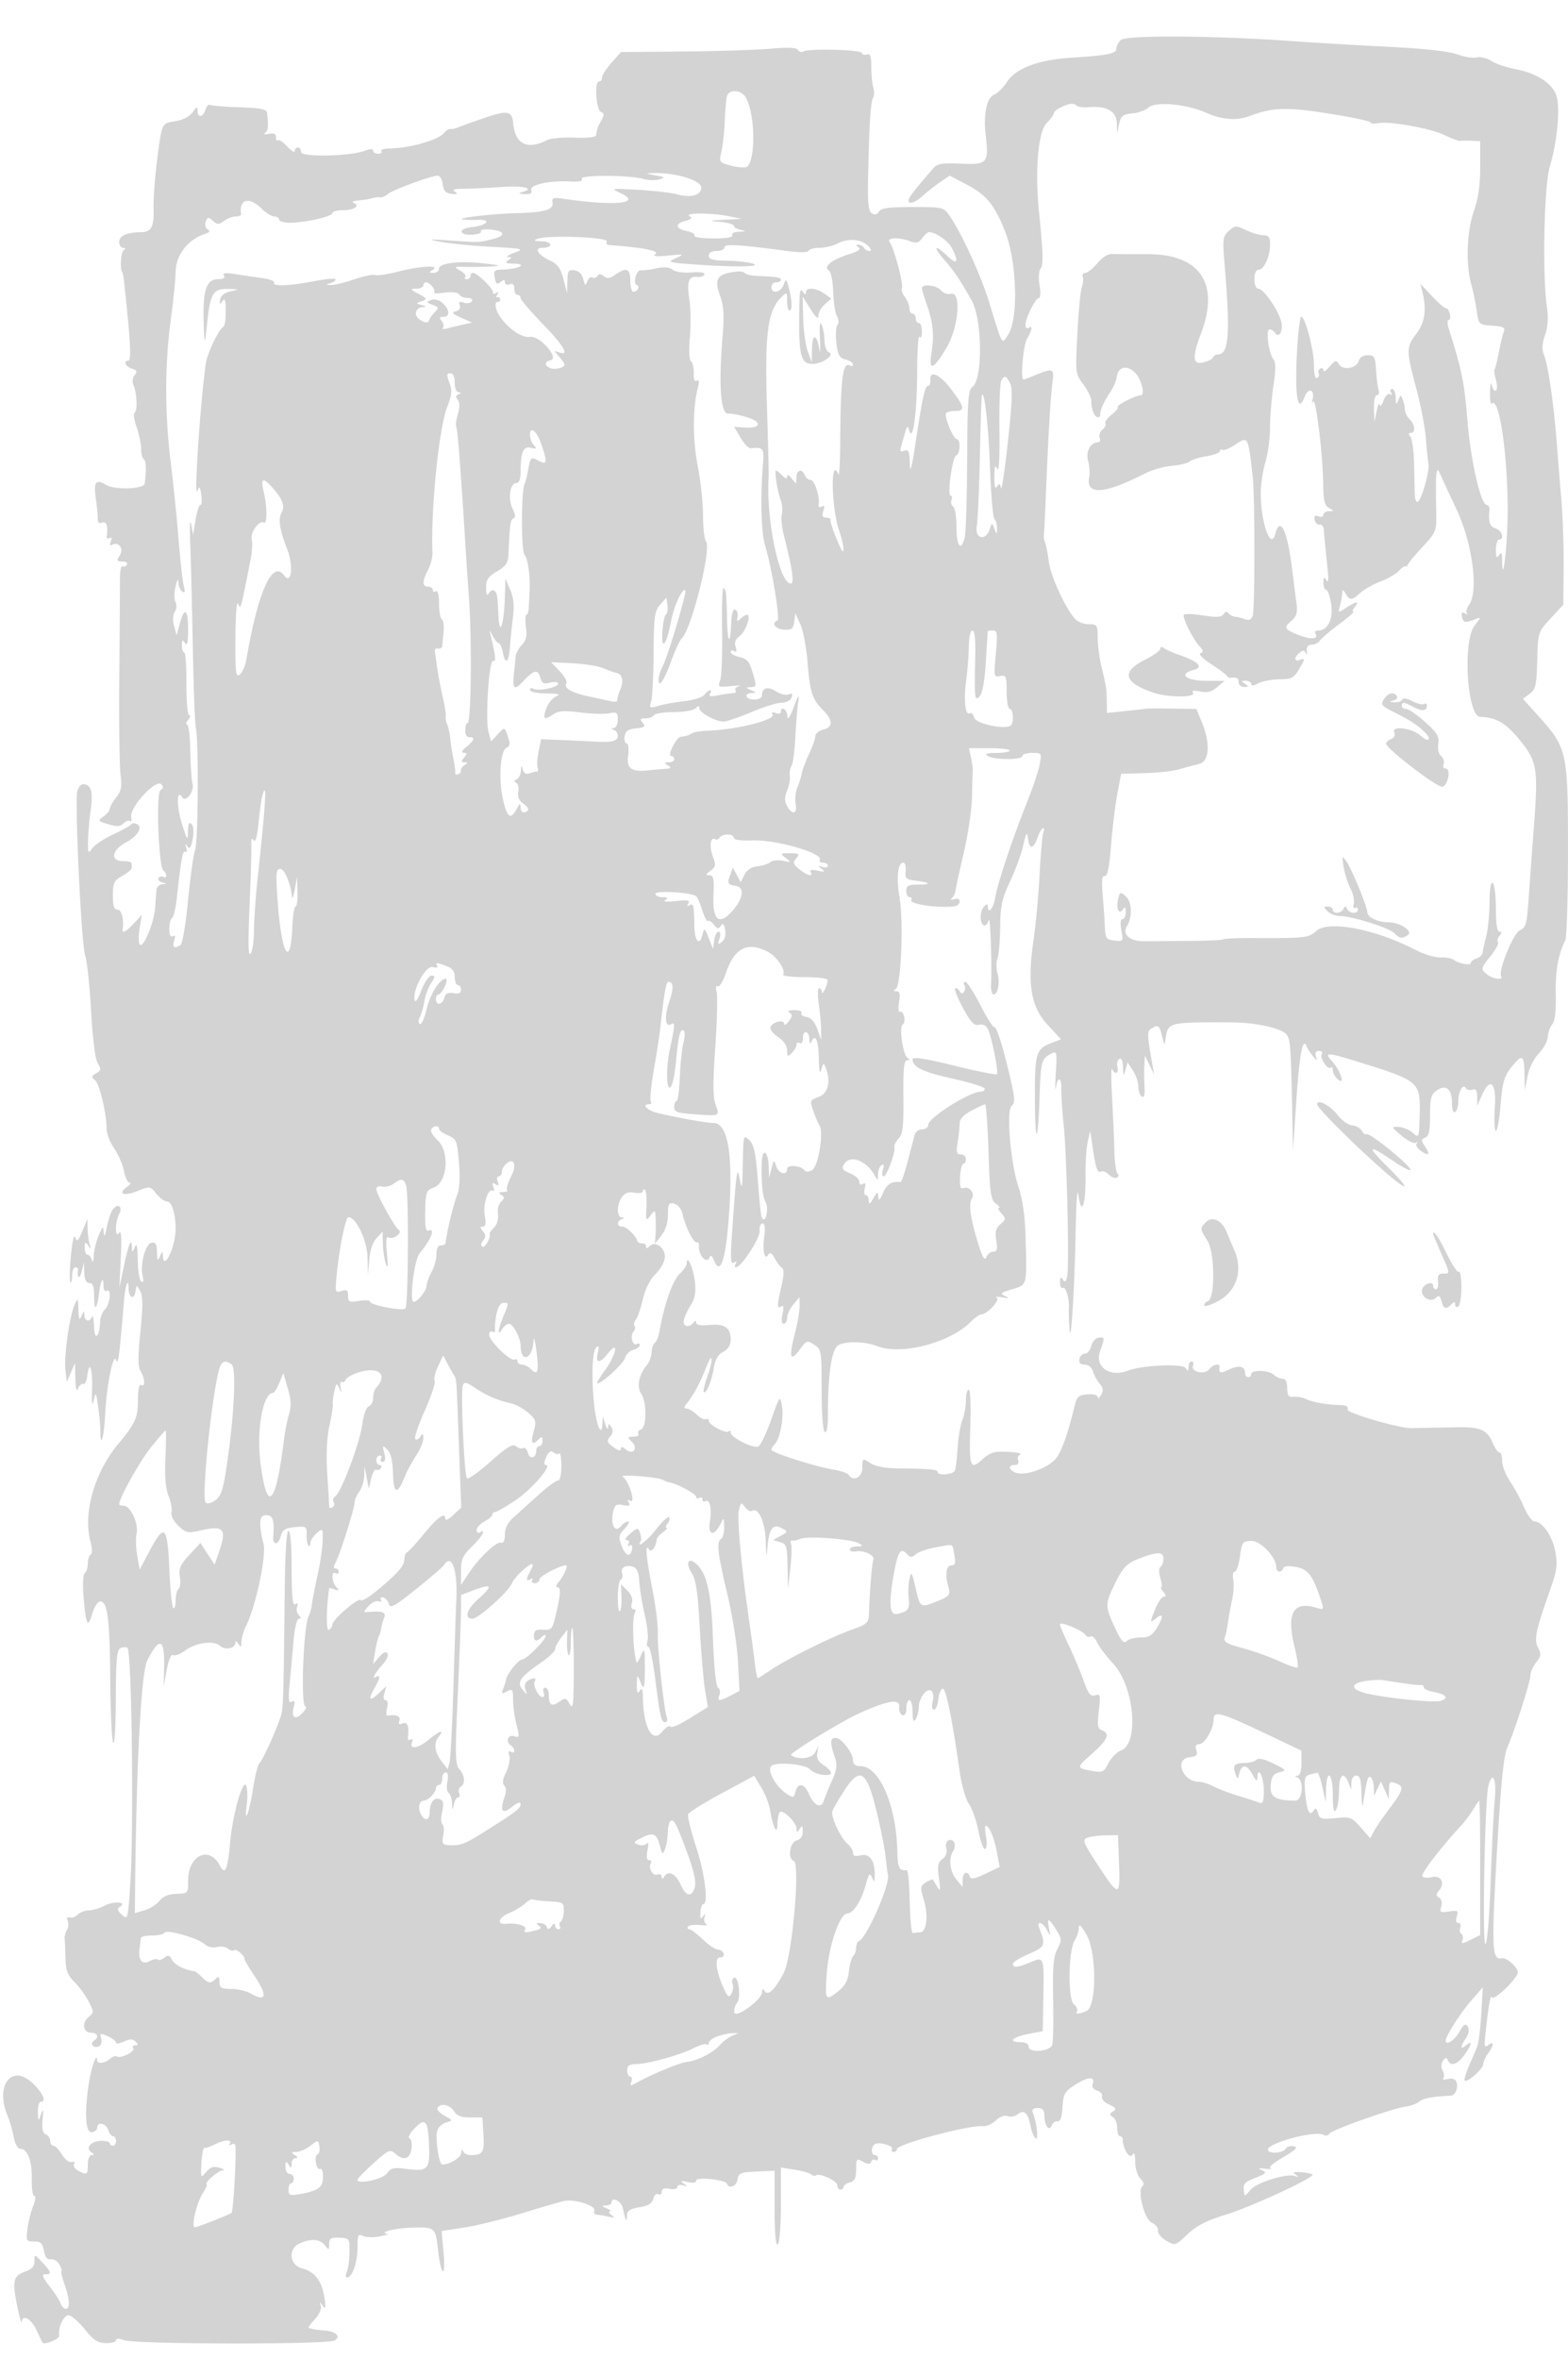 <svg xmlns="http://www.w3.org/2000/svg" width="500" height="752"><path d="M357.369 12.774c-.753.753-1.369 1.991-1.369 2.752 0 1.555-2.941 2.151-14 2.838-10.755.668-17.884 3.286-20.794 7.636-1.287 1.925-3.186 3.814-4.218 4.197-2.304.856-3.451 6.226-2.7 12.644 1.074 9.191.645 9.706-7.778 9.333-6.141-.273-7.618-.025-8.936 1.5-7.521 8.703-8.568 10.211-7.533 10.851.617.382 2.322-.408 3.79-1.755 1.468-1.346 4.089-3.421 5.825-4.61l3.156-2.162 4.992 2.59c6.773 3.514 9.32 6.589 12.766 15.412 3.698 9.466 4.22 27.619.939 32.626-2.143 3.272-1.707 4.002-6.042-10.126-2.688-8.762-8.834-22.2-12.692-27.75-1.866-2.686-2.143-2.75-11.793-2.75-7.608 0-10.07.335-10.697 1.455-.538.962-1.296 1.156-2.24.573-1.092-.675-1.385-3.065-1.248-10.205.33-17.308.806-25.372 1.571-26.609.419-.678.47-2.15.113-3.273-.356-1.123-.648-4.078-.648-6.566 0-3.391-.338-4.395-1.352-4.006-.743.285-1.503.066-1.687-.488-.359-1.075-17.02-1.478-18.68-.451-.537.331-1.285.103-1.662-.507-.471-.763-3.202-.888-8.727-.399-4.423.392-16.963.794-27.866.894l-19.824.182-3.017 3.38c-1.66 1.859-3.018 3.974-3.018 4.7s-.454 1.32-1.008 1.32c-1.517 0-.902 9.097.655 9.695 1.046.401 1.071.947.12 2.655-1.205 2.166-1.413 2.764-1.642 4.717-.078.666-2.656.97-6.875.808-3.713-.142-7.65.203-8.75.766-6.369 3.261-10.261 1.336-10.864-5.373-.352-3.915-1.785-4.193-8.979-1.742-3.763 1.282-7.588 2.66-8.5 3.061-.911.402-2.045.642-2.519.534-.475-.108-1.375.446-2 1.231-1.818 2.28-10.893 4.876-17.338 4.96-1.759.023-2.97.412-2.691.865.28.453-.193.823-1.05.823S119 48.561 119 48.025c0-.628-.939-.619-2.631.025-4.72 1.795-20.369 2.112-20.369.412 0-.804-.45-1.462-1-1.462s-1 .516-1 1.146c0 .63-1.078-.017-2.395-1.438-1.317-1.422-2.667-2.312-3-1.98-.333.333-.605-.103-.605-.968 0-1.11-.661-1.428-2.25-1.08-1.303.286-1.809.141-1.202-.343.959-.765 1.097-2.172.623-6.342-.135-1.186-2.013-1.568-8.847-1.8-4.772-.162-9.014-.504-9.428-.759-.414-.256-1.04.441-1.391 1.549-.782 2.463-2.505 2.664-2.505.292 0-1.416-.276-1.328-1.555.497-.961 1.373-3.064 2.461-5.513 2.853-4.271.683-4.237.622-5.512 9.873-.968 7.031-1.548 14.422-1.438 18.344.149 5.352-.806 7.154-3.799 7.17-4.646.023-7.183 1.119-7.183 3.103 0 1.035.563 1.89 1.25 1.898.84.011.898.257.177.75-.898.616-1.242 6.186-.431 6.985.14.138.391 1.487.558 3 2.044 18.52 2.412 25.25 1.379 25.25-1.762 0-.932 1.865 1.12 2.517 1.63.517 1.813.94.888 2.054-.679.818-.838 2.139-.382 3.166 1.102 2.482 1.338 8.208.363 8.811-.448.277-.164 2.349.632 4.604.795 2.255 1.446 5.366 1.446 6.915 0 1.548.398 3.061.884 3.361.72.445.823 4.006.226 7.761-.276 1.732-9.427 2.055-12.179.429-3.447-2.036-4.162-1.058-3.342 4.568.345 2.373.604 5.14.575 6.15-.034 1.2.448 1.643 1.392 1.281 1.39-.533 1.937 1.016 1.496 4.233-.102.743.289 1.057.87.698.663-.41.81-.014.397 1.064-.384.999-.255 1.466.309 1.118 2.072-1.281 3.963 1.063 2.614 3.239-1.111 1.792-1.016 2.031.809 2.031 1.145 0 1.787.453 1.439 1.016-.346.559-.998.788-1.45.509-.452-.28-.813 1.625-.801 4.233.011 2.608-.078 16.667-.199 31.242-.12 14.575.06 28.56.4 31.078.5 3.701.23 5.071-1.411 7.157-1.116 1.419-2.029 3.046-2.029 3.616 0 .57-.895 1.662-1.988 2.428-1.899 1.33-1.83 1.441 1.517 2.468 2.745.843 3.801.78 4.869-.288.75-.75 1.691-1.048 2.091-.661.401.386.557-.198.347-1.298-.584-3.068 7.81-12.254 9.58-10.484.756.756.686 1.303-.243 1.877-1.493.923-.594 24.729.97 25.696.472.291.857.979.857 1.529 0 .55-.419.741-.931.425a1.103 1.103 0 0 0-1.512.365c-.32.517.212 1.147 1.181 1.4 1.665.435 1.665.466.012.576-.962.064-1.808.904-1.879 1.866-.071.962-.259 3.55-.418 5.75-.347 4.805-3.912 13.184-4.917 11.558-.385-.622-.384-2.995 0-5.274l.7-4.142-2.483 2.679c-2.448 2.642-3.866 3.394-3.635 1.929.492-3.112-.321-6.25-1.618-6.25-1.113 0-1.5-1.172-1.5-4.547 0-4.003.358-4.749 2.994-6.25 1.646-.936 2.996-2.04 3-2.453a53.58 53.58 0 0 0-.013-1.5c-.01-.413-1.248-.75-2.75-.75-4.201 0-3.636-3.511.962-5.975 3.875-2.077 5.512-5.041 3.261-5.904-.729-.28-1.466-.196-1.639.185-.173.382-2.72 1.803-5.659 3.159-2.939 1.356-5.976 3.368-6.75 4.472-1.295 1.85-1.4 1.655-1.333-2.464.04-2.46.434-6.948.876-9.973.813-5.566.066-8-2.455-8-.693 0-1.516.974-1.827 2.165-.886 3.387 1.271 48.98 2.476 52.335.592 1.65 1.444 9.591 1.893 17.646.504 9.03 1.324 15.473 2.14 16.805 1.151 1.877 1.086 2.295-.496 3.193-1.557.884-1.612 1.201-.383 2.195C31.735 345.501 34 355.041 34 359.935c0 1.43 1.091 4.206 2.424 6.167 1.333 1.962 2.733 5.217 3.111 7.233.378 2.016 1.174 3.665 1.767 3.665.594 0 .207.638-.859 1.418-3.056 2.235-.928 2.993 3.465 1.235 3.925-1.57 4.024-1.555 5.936.875 1.069 1.36 2.61 2.472 3.425 2.472 1.494 0 2.731 3.966 2.731 8.759 0 5.701-3.859 13.751-4.07 8.491-.06-1.496-.195-1.46-.93.25-.715 1.664-.871 1.442-.93-1.323-.054-2.575-.454-3.25-1.776-2.995-1.966.379-3.704 7.001-2.795 10.652.369 1.483.202 2.099-.459 1.691-.572-.354-1.072-3.429-1.11-6.834-.05-4.385-.321-5.607-.93-4.191-.821 1.911-.863 1.915-.93.083-.121-3.31-1.04-1.144-2.549 6.012l-1.457 6.905.457-9.5c.306-6.366.135-9.005-.517-8-1.362 2.099-1.363-3.46-.001-6.005 1.221-2.281-.304-3.542-1.924-1.591-.631.761-1.532 3.343-2.003 5.739-.556 2.829-.909 3.48-1.006 1.857-.139-2.34-.242-2.285-1.609.865-.804 1.85-1.513 4.775-1.577 6.5-.064 1.724-.322 2.347-.573 1.385-.252-.962-.875-1.75-1.384-1.75-.51 0-.92-1.012-.912-2.25.013-1.871.197-1.997 1.095-.75.897 1.248.979 1.192.484-.332-.327-1.007-.617-3.257-.646-5l-.051-3.168-1.625 3.923c-1.345 3.249-1.739 3.597-2.29 2.026-.393-1.12-.956 1.313-1.376 5.941-.391 4.312-.462 8.088-.158 8.391.304.304.552-.648.552-2.114 0-1.467.45-2.667 1-2.667s.947.337.882.75c-.412 2.609.491 3.215 1.118.75l.763-3 .119 3.25c.079 2.17.617 3.25 1.618 3.25 1.093 0 1.5 1.13 1.5 4.167 0 5.001.865 4.602 1.545-.712.555-4.333 1.455-5.918 1.455-2.563 0 1.229.448 1.949 1 1.608 1.602-.99 1.159 4.198-.5 5.857-.825.825-1.532 2.545-1.57 3.822-.152 5-1.782 6.533-1.939 1.821-.082-2.475-.376-3.937-.653-3.25-.745 1.846-2.327 1.518-2.408-.5-.06-1.496-.195-1.46-.93.25-.683 1.59-.887 1.179-.993-2-.127-3.803-.189-3.877-1.247-1.5-1.623 3.643-3.416 16.531-2.896 20.814l.448 3.686 1.299-3 1.299-3 .115 5c.073 3.153.381 4.326.834 3.176.396-1.003 1.152-1.678 1.68-1.5.529.178 1.103-.914 1.277-2.426.636-5.525 1.772-2.561 1.533 4-.165 4.535-.002 5.766.498 3.75.703-2.839.781-2.738 1.448 1.89.388 2.689.705 6.251.705 7.916 0 5.78 1.175 1.815 1.512-5.101.463-9.519 2.601-20.214 3.529-17.65.651 1.801.989-.754 2.505-18.949.413-4.958 1.454-7.701 1.454-3.832 0 2.944 1.783 3.746 2.2.991.341-2.248.353-2.25 1.507-.202.874 1.551.892 4.751.069 12.881-.821 8.117-.804 11.281.065 12.673 1.421 2.276 1.528 5.229.159 4.383-.617-.381-1 1.345-1 4.507 0 5.95-.78 7.705-6.444 14.493-7.445 8.924-11.149 22.072-8.707 30.914.593 2.149.62 3.796.068 4.137-.504.312-.917 1.639-.917 2.949 0 1.31-.432 2.649-.959 2.975-.549.339-.727 3.467-.416 7.309.746 9.22 1.371 10.509 2.771 5.716.657-2.252 1.792-4 2.595-4 2.299 0 3.033 5.801 3.165 25 .067 9.9.482 18.9.92 20 .451 1.13.825-4.863.861-13.781.053-13.262.309-15.876 1.606-16.374.849-.326 1.797-.338 2.108-.027 1.368 1.368 2.053 57.534.914 74.994-.754 11.567-.81 11.776-2.691 10.074-1.443-1.306-1.611-1.93-.676-2.509 2.556-1.579-1.803-1.963-4.764-.419-1.614.841-3.914 1.532-5.113 1.536-1.198.003-2.777.605-3.508 1.336-.732.732-1.89 1.144-2.573.917-.788-.263-1.018.169-.629 1.182.337.878.218 2.153-.265 2.834-.483.68-.81 1.912-.727 2.737.083.825.202 3.658.266 6.295.091 3.802.68 5.357 2.838 7.5 1.498 1.488 3.537 4.28 4.53 6.205 1.742 3.374 1.742 3.554.002 5-2.26 1.878-1.749 5 .818 5 2.058 0 2.591 1.471.911 2.51-1.439.889-.2 2.51 1.438 1.882.785-.302 1.14-1.352.841-2.493-.469-1.797-.283-1.865 2.111-.774 1.444.658 2.626 1.564 2.626 2.014 0 .45 1.137.3 2.527-.333 1.916-.873 2.811-.868 3.7.021.897.897.877 1.173-.086 1.173-.692 0-.98.451-.64 1.002.644 1.042-4.384 3.448-5.298 2.535-.285-.286-1.168.019-1.962.678-1.96 1.627-4.234 1.865-4.271.447-.066-2.488-1.763 2.095-2.533 6.838-1.563 9.625-1.241 16.361.774 16.209.984-.074 1.789-.714 1.789-1.422 0-2.056 2.802-1.486 3.5.713.349 1.1 1.054 2 1.567 2 .513 0 .933.675.933 1.5s-.45 1.5-1 1.5-1-.355-1-.789c0-.435-1.237-.772-2.75-.75-3.215.046-5.176 2.338-3.116 3.643.998.632 1.029.87.116.881-.719.008-1.25 1.29-1.25 3.015 0 3.317-.247 3.473-3.094 1.95-1.079-.578-1.662-1.536-1.295-2.13.39-.631.09-.885-.722-.612-.782.263-2.148-.773-3.124-2.37-.955-1.561-2.192-2.838-2.75-2.838-.558 0-1.015-.689-1.015-1.531 0-.843-.628-1.773-1.396-2.067-.978-.376-1.282-1.789-1.016-4.719.304-3.358.205-3.69-.505-1.683-.851 2.408-.887 2.38-.983-.75-.055-1.788.35-3.25.9-3.25 3.134 0-2.777-7.533-6.464-8.238-4.973-.951-7.129 5.486-4.193 12.52.739 1.77 1.659 4.906 2.045 6.968.42 2.242 1.273 3.75 2.122 3.75 2.28 0 3.755 3.937 3.622 9.673-.067 2.93.302 5.327.822 5.327.519 0 .351 1.463-.374 3.25-.725 1.788-1.546 5.063-1.825 7.28-.478 3.809-.363 4.028 2.096 4 2.11-.024 2.707.537 3.158 2.97.386 2.083 1.065 2.914 2.221 2.718.916-.155 2.155.633 2.753 1.75.598 1.118.866 2.032.597 2.032-.27 0 .164 1.857.964 4.126 1.708 4.839 1.871 7.874.425 7.874-.568 0-1.317-.788-1.667-1.75-.349-.962-1.947-3.437-3.552-5.5-2.226-2.86-2.542-3.75-1.334-3.75 2.157 0 2.003-.636-.916-3.783-2.488-2.684-2.5-2.686-2.5-.405 0 1.641-.841 2.585-2.959 3.324-3.809 1.327-4.191 2.945-2.569 10.864.733 3.575 1.376 5.938 1.43 5.25.205-2.613 3.075-1.095 4.727 2.5.948 2.063 1.816 3.884 1.929 4.049.563.816 5.453-1.18 5.297-2.162-.41-2.576 1.444-6.634 3.003-6.576.903.033 3.217 2.031 5.142 4.439 2.804 3.508 4.146 4.391 6.75 4.439 1.788.034 3.25-.378 3.25-.914 0-.624.889-.637 2.465-.038 3.543 1.347 64.958 1.449 67.231.111 2.171-1.278.352-2.971-3.446-3.208-1.237-.077-2.7-.252-3.25-.39a114.79 114.79 0 0 0-1.54-.375c-.298-.069.563-1.316 1.912-2.771 1.351-1.456 2.226-3.366 1.946-4.25-.44-1.394-.365-1.408.578-.104.852 1.179 1.004.858.709-1.5-.771-6.178-2.934-9.23-7.376-10.408-3.954-1.049-4.433-6.222-.732-7.909 3.669-1.671 6.565-1.469 8.111.567 1.235 1.627 1.331 1.598 1.36-.413.027-1.801.575-2.136 3.282-2 3.17.159 3.249.274 3.194 4.663-.031 2.475-.416 5.288-.857 6.25-.457.998-.394 1.75.145 1.75 1.607 0 3.268-4.87 3.268-9.582 0-3.929.218-4.383 1.75-3.645.963.464 3.325.539 5.25.167 1.925-.372 3.05-.743 2.5-.824-3.043-.447 2.577-1.856 7.999-2.005 7.217-.198 7.377-.059 8.18 7.115.935 8.35 2.498 9.347 1.771 1.13l-.632-7.145 7.341-1.141c4.038-.627 12.291-2.669 18.341-4.536 6.05-1.868 12.09-3.63 13.422-3.916 3.315-.713 10.232 1.537 9.621 3.129-.264.689.068 1.259.738 1.267.671.007 2.344.271 3.719.586 1.96.45 2.176.342 1-.498-.825-.589-1.05-1.11-.5-1.157.55-.047.1-.472-1-.945-1.71-.735-1.746-.87-.25-.93.963-.038 1.75-.445 1.75-.903 0-2.066 3.105-.561 3.61 1.75.901 4.12 1.227 4.732 1.311 2.461.062-1.672.904-2.254 3.961-2.743 2.811-.45 4.033-1.202 4.432-2.728.304-1.162 1.031-1.812 1.619-1.449.587.363 1.067.021 1.067-.76 0-.976.782-1.271 2.5-.943 1.424.273 2.5.011 2.5-.607 0-.597.788-.832 1.75-.522 1.491.479 1.528.396.25-.562-1.187-.89-.926-.991 1.25-.486 1.708.397 2.75.226 2.75-.45 0-1.284 9.306-.312 9.833 1.026.689 1.746 3.04.759 3.347-1.404.284-1.999.96-2.279 6.07-2.506l5.75-.256v12.065c0 7.789.354 11.846 1 11.447.576-.356 1-5.681 1-12.571v-11.953l4.25.649c2.338.356 4.741 1.033 5.342 1.503s1.315.632 1.588.359c.954-.954 6.82 1.722 6.82 3.111 0 .771.45 1.402 1 1.402s1-.398 1-.883c0-.486.9-1.119 2-1.407 1.536-.402 2-1.364 2-4.152 0-3.43.121-3.564 2.202-2.45 1.65.883 2.299.89 2.586.029.21-.632.794-.895 1.297-.584.503.311.915.088.915-.494s-.45-1.059-1-1.059c-1.274 0-1.309-2.691-.046-3.472 1.378-.851 6.135.519 5.48 1.579-.304.491-.075.893.507.893s1.059-.414 1.059-.92c0-1.579 23.443-7.818 27.417-7.296 1.054.138 2.896-.669 4.094-1.795 1.318-1.237 2.837-1.793 3.846-1.405.918.352 2.318.101 3.112-.558 2.019-1.676 3.344-.539 4.106 3.52.358 1.912 1.113 3.761 1.677 4.11.991.612.383-4.837-.918-8.227-.368-.96.144-1.429 1.559-1.429 1.514 0 2.111.633 2.122 2.25.022 3.26 1.519 5.407 2.318 3.325.336-.877 1.186-1.477 1.889-1.334.863.175 1.377-1.29 1.584-4.514.278-4.344.663-4.998 4.287-7.286 4.018-2.536 6.264-2.536 5.291.001-.309.804.313 1.644 1.493 2.019 1.111.353 1.802 1.213 1.533 1.912-.271.706.729 1.825 2.249 2.518 2.196 1 2.451 1.43 1.289 2.178-1.219.784-1.23 1.071-.073 1.817.756.488 1.375 2.063 1.375 3.5 0 1.438.394 2.614.875 2.614s.875.421.875.935c0 2.872 2.154 6.435 3.042 5.031.668-1.057.932-.439.943 2.213.008 2.078.738 4.401 1.677 5.34.964.964 1.262 1.939.709 2.322-1.846 1.276.487 10.621 2.92 11.699 1.215.538 2.099 1.666 1.964 2.506-.135.841 1.041 2.288 2.613 3.217 2.837 1.676 2.887 1.661 6.823-2.037 2.903-2.728 6.087-4.37 11.887-6.13 8.097-2.458 28.824-12.027 27.948-12.903-.267-.267-1.906-.597-3.644-.734-2.309-.181-2.786.018-1.771.741 1.106.787 1.051.881-.27.461-2.718-.865-12.206 2.11-14.091 4.418-.962 1.178-1.784 1.98-1.827 1.782-.771-3.638-.536-4.032 3.33-5.579 3.512-1.405 3.818-1.752 2.168-2.456-1.456-.622-1.194-.738 1.079-.478 1.65.188 2.384.143 1.63-.099-.785-.254.919-1.766 4-3.549 4.016-2.324 4.896-3.208 3.49-3.503-1.034-.216-2.179.089-2.544.68-.905 1.465-5.264 1.879-5.742.545-.76-2.121 15.181-6.458 17.797-4.841a1.28 1.28 0 0 0 1.758-.402c.757-1.225 20.164-8.092 24.391-8.63 1.529-.195 3.46-.918 4.291-1.608 1.281-1.063 3.978-1.567 10.072-1.882 1.448-.075 2.459-2.629 1.761-4.448-.329-.858-1.37-1.184-2.719-.853-1.202.296-1.863.187-1.47-.242.393-.428.312-1.532-.18-2.451-.547-1.021-.503-2.237.111-3.119.766-1.1 1.127-1.147 1.513-.196.854 2.104 3.098 1.399 5.273-1.654 2.427-3.408 2.693-4.86.568-3.096-1.903 1.579-1.922.573-.042-2.295.934-1.427 1.138-2.741.567-3.664-.701-1.135-1.274-.764-2.707 1.753-1.511 2.654-4.318 4.433-4.318 2.737 0-1.437 4.564-8.641 7.939-12.531l3.903-4.5-.495 8.5c-.273 4.675-.866 9.4-1.319 10.5-.453 1.1-1.545 3.643-2.426 5.651-.881 2.008-1.602 4.18-1.602 4.826 0 1.701 5.873-3.19 5.976-4.977.048-.825.748-2.374 1.556-3.441 1.87-2.473 1.907-4.168.057-2.633-1.188.986-1.339.49-.956-3.127 1.001-9.43 1.65-13.243 2.061-12.111.512 1.41 8.306-6.064 8.306-7.966 0-1.604-3.649-4.8-5.101-4.469-3.143.716-3.325-3.077-1.597-33.264 1.263-22.051 2.148-31.105 3.302-33.804 2.625-6.131 7.396-21 7.396-23.045 0-1.055.833-2.947 1.85-4.203 1.57-1.939 1.662-2.649.609-4.679-1.363-2.626-.804-5.289 3.935-18.758 2.102-5.973 2.326-7.725 1.529-11.941-.942-4.982-4.118-9.559-6.633-9.559-.749 0-2.229-2.026-3.291-4.502-1.061-2.476-3.07-6.181-4.464-8.232-1.394-2.052-2.535-4.976-2.535-6.498 0-1.522-.395-2.768-.879-2.768-.483 0-1.445-1.367-2.137-3.038-1.675-4.045-3.939-5.091-10.772-4.979-10.104.166-13.688.238-14.78.295-3.766.196-21.161-4.821-20.718-5.976.335-.873-.442-1.329-2.357-1.384-4.453-.128-8.669-.873-10.857-1.917-1.1-.525-2.9-.853-4-.728-1.599.182-2.007-.374-2.036-2.773-.024-1.951-.548-3-1.5-3-.805 0-2.059-.562-2.785-1.25-1.572-1.487-7.179-1.682-7.179-.25 0 .55-.45 1-1 1s-1-.637-1-1.417c0-2.108-2.15-2.485-5.25-.92-2.532 1.278-3.182 1.072-2.868-.913.209-1.324-2.124-.8-3.272.734-1.399 1.871-5.968.891-5.198-1.115.289-.753.089-1.369-.443-1.369-.533 0-.976.788-.984 1.75-.012 1.391-.195 1.466-.893.364-.951-1.501-13.807-.933-18.4.813-5.907 2.246-10.724-1.184-8.869-6.314 1.531-4.233 1.498-4.483-.55-4.183-.949.14-1.982 1.337-2.295 2.662-.312 1.324-1.217 2.408-2.009 2.408-.793 0-1.593.788-1.779 1.75-.23 1.197.297 1.75 1.669 1.75 1.211 0 2.278.892 2.692 2.25.377 1.238 1.348 3.005 2.157 3.928 1.102 1.256 1.205 2.137.412 3.5-.582 1.002-1.073 1.312-1.09.688-.017-.66-1.386-1.027-3.277-.878-2.782.219-3.366.741-4.066 3.634-2.366 9.765-4.413 15.297-6.402 17.302-2.777 2.8-9.314 5.019-12.142 4.121-2.504-.794-2.873-2.545-.536-2.545.985 0 1.394-.555 1.056-1.435-.303-.79-.013-1.654.643-1.921 1.267-.516-4.458-1.088-7.769-.776-1.08.101-2.909 1.072-4.065 2.158-4.079 3.832-4.504 2.784-4.065-10.026.233-6.83.019-12-.498-12-.5 0-.909 1.546-.909 3.435s-.507 4.702-1.128 6.25c-.62 1.548-1.297 5.515-1.504 8.815-.208 3.3-.586 6.563-.841 7.25-.491 1.323-5.527 1.779-5.527.5 0-.802-2.807-1.057-12.766-1.16-4.009-.042-7.161-.652-8.75-1.693-2.462-1.613-2.484-1.599-2.484 1.488 0 3.088-2.985 4.566-4.446 2.202-.311-.502-2.475-1.228-4.809-1.613-5.912-.976-19.745-5.401-19.745-6.318 0-.416.485-1.241 1.078-1.834 1.687-1.687 2.935-8.473 2.252-12.249-.601-3.329-.698-3.204-3.375 4.379-1.515 4.293-3.347 8.172-4.071 8.62-1.458.901-8.884-2.796-8.884-4.423 0-.54-.282-.7-.627-.356-.848.849-6.373-2.08-6.373-3.378 0-.568-.382-.797-.849-.509-.466.289-1.797-.36-2.958-1.441-1.16-1.081-2.648-1.965-3.306-1.965-.85 0-.79-.507.208-1.75 2.136-2.661 4.078-6.28 6.038-11.25 2.164-5.491 2.464-2.943.356 3.03-.831 2.355-1.317 4.475-1.081 4.712.762.761 2.51-3.377 3.17-7.507.45-2.813 1.358-4.398 3.032-5.294 1.617-.865 2.39-2.155 2.39-3.988 0-3.721-1.99-5.047-6.866-4.572-2.661.259-4.139-.005-4.149-.739-.01-.728-.282-.779-.75-.142-1.234 1.679-3.235 1.598-3.235-.132 0-.898.925-3.128 2.055-4.957 1.611-2.606 1.934-4.35 1.496-8.071-.496-4.216-2.551-8.712-2.551-5.58 0 .637-1.074 2.19-2.388 3.45-2.172 2.084-4.841 9.764-6.355 18.29-.294 1.65-.944 3.265-1.445 3.59-.502.324-.968 1.674-1.037 3-.068 1.325-.689 3.086-1.38 3.912-2.672 3.196-3.461 6.967-1.943 9.294 1.844 2.826 1.799 10.671-.065 11.386-.757.29-1.127.93-.822 1.423.304.492-.406.895-1.577.895-1.973 0-2.009.121-.495 1.636 2.132 2.132.358 4.315-1.951 2.399-1.113-.924-1.542-.955-1.542-.111 0 .719-.929.477-2.41-.627-2.065-1.54-2.215-2.015-1.051-3.32.908-1.017 1.049-2.014.426-3-.821-1.297-.948-1.295-1.049.023-.064.825-.476.375-.916-1l-.801-2.5-.099 2.417c-.055 1.329-.364 2.152-.687 1.829-2.384-2.383-3.466-24.164-1.301-26.179.851-.792.979-.358.498 1.683-.82 3.478.633 3.528 3.317.115 3.535-4.494 2.599.525-1.014 5.438-1.697 2.308-2.796 4.197-2.441 4.197 1.498 0 8.386-6.349 8.862-8.167.284-1.09 1.451-2.226 2.592-2.524 1.141-.298 2.074-.966 2.074-1.485 0-.518-.403-.693-.895-.389-1.335.825-2.298-2.498-1.131-3.904.555-.668.723-1.5.375-1.849-.349-.348-.179-1.207.378-1.908.556-.701 1.568-3.65 2.249-6.554.782-3.336 2.303-6.345 4.131-8.173 1.673-1.673 2.893-3.965 2.893-5.435 0-3.006-3.073-5.139-4.847-3.365-.792.792-1.153.812-1.153.064 0-.599-.562-1.026-1.25-.95-.687.077-1.395-.311-1.571-.861-.584-1.817-3.466-4.5-4.834-4.5-1.694 0-1.762-1.665-.095-2.338 1-.403 1-.52 0-.583-1.657-.105-1.598-4.221.094-6.534.933-1.277 2.154-1.683 4-1.33 1.481.283 2.656.053 2.656-.52 0-.566.309-.72.686-.342.377.377.578 2.814.447 5.416-.223 4.424-.14 4.601 1.282 2.731 1.471-1.934 1.526-1.901 1.664 1 .078 1.65.048 4.125-.067 5.5l-.21 2.5 2.099-2.658c1.339-1.695 2.099-4.105 2.099-6.656 0-3.514.244-3.935 2.011-3.473 1.134.297 2.265 1.673 2.594 3.156.891 4.024 3.376 9.131 4.442 9.131.524 0 .904.338.845.75-.456 3.162 2.447 6.567 3.411 4 .287-.765.807-.393 1.34.959 1.861 4.72 3.497.806 4.522-10.818 1.874-21.25.248-32.891-4.595-32.891-2.089 0-11.675-1.711-17.82-3.18-3.385-.81-5.304-2.82-2.691-2.82.582 0 .791-.434.463-.964-.328-.531.119-5.085.993-10.121.874-5.036 1.742-10.565 1.93-12.286 1.282-11.739 1.939-15.629 2.638-15.629 1.723 0 1.814 1.947.299 6.393-1.586 4.655-1.275 8.277.611 7.111 1.326-.819 1.277.08-.447 8.278-1.454 6.909-.847 15.05.801 10.756.398-1.038.956-4.396 1.24-7.462.718-7.766 1.327-10.247 2.36-9.609.513.317.518 1.916.012 3.791-.481 1.783-1.006 6.728-1.167 10.989-.161 4.261-.63 7.749-1.042 7.75-.412.002-.75.851-.75 1.887 0 1.612.97 1.95 6.75 2.347 8.022.552 7.765.685 6.379-3.291-.796-2.285-.809-7.334-.046-18.204.582-8.273.782-16.136.447-17.473-.357-1.42-.217-2.188.336-1.846.52.321 1.661-1.516 2.536-4.083 2.781-8.163 6.913-10.291 13.433-6.919 2.868 1.483 5.772 5.793 4.879 7.24-.288.465 2.809.845 6.882.845 4.316 0 7.375.417 7.334 1-.121 1.712-1.786 5.07-1.86 3.75-.038-.687-.439-1.25-.891-1.25-.451 0-.484 2.363-.073 5.25.412 2.887.747 6.6.745 8.25l-.003 3-1.258-3.5c-.835-2.323-1.992-3.608-3.439-3.821-1.199-.177-1.922-.74-1.607-1.25.316-.511-.69-.922-2.235-.914-1.773.01-2.348.308-1.559.809.981.623.934 1.211-.218 2.735-.808 1.068-1.483 1.421-1.5.785-.041-1.467-3.734-.563-4.359 1.066-.256.667.836 2.085 2.428 3.152 1.801 1.206 2.894 2.814 2.896 4.259.003 2.064.17 2.155 1.503.822.825-.825 1.5-2.009 1.5-2.631 0-.621.45-.852 1-.512.55.34 1-.309 1-1.441 0-2.809 1.98-2.627 2.079.191.043 1.238.306 1.688.583 1 1.228-3.043 2.346-.75 2.438 5 .067 4.217.326 5.437.796 3.75.612-2.198.781-2.278 1.4-.668 1.707 4.442.817 8.187-2.218 9.333-2.81 1.06-2.877 1.232-1.742 4.469.649 1.851 1.537 3.923 1.973 4.603 1.442 2.249-.388 13.235-2.382 14.302-1.026.549-2.041.585-2.352.083-.973-1.575-5.575-1.974-5.575-.483 0 2.231-2.708 1.542-3.492-.889-.689-2.139-.763-2.101-1.498.75l-.773 3-.119-3.691c-.161-5.02-2.09-5.991-2.219-1.118-.172 6.449.254 10.727 1.254 12.596.957 1.787.172 6.372-.905 5.294-.606-.605-.68-1.216-1.805-14.802-.546-6.598-1.174-9.131-2.582-10.405-1.801-1.63-1.866-1.382-2.003 7.721-.108 7.163-.313 8.452-.858 5.405-.944-5.27-1.128-4.089-2.556 16.396-.586 8.393-.476 10.242.57 9.595.852-.527 1.051-.406.581.354-.392.635-.349 1.141.096 1.124 1.727-.066 7.719-9.289 7.528-11.588-.108-1.31.308-2.381.924-2.381.735 0 .93 1.416.567 4.123-.625 4.663.091 7.818 1.322 5.826.525-.85 1.134-.497 2.01 1.166.692 1.312 1.725 2.689 2.297 3.061.713.463.666 2.292-.15 5.826-1.471 6.37-1.482 7.297-.082 6.432.77-.476.898.268.42 2.441-.437 1.994-.295 3.125.394 3.125.593 0 1.079-.85 1.079-1.889 0-1.039.885-2.952 1.967-4.25l1.966-2.361.034 2.856c.018 1.57-.665 5.55-1.519 8.844-1.945 7.508-1.471 9.103 1.509 5.073 2.211-2.991 2.43-3.066 4.681-1.591 2.279 1.494 2.362 1.997 2.362 14.374 0 7.472.417 13.084 1 13.444.624.385 1-1.606 1-5.29 0-13.5 1.172-21.231 3.401-22.431 2.454-1.322 8.545-1.143 12.398.364 7.531 2.944 23.019-1.052 29.607-7.64 1.377-1.377 2.95-2.503 3.497-2.503 1.923 0 6.268-4.768 4.888-5.363-.71-.307.059-.344 1.709-.082 2.343.372 2.562.282 1-.408-1.736-.766-1.438-1.054 2.25-2.173 4.861-1.476 4.685-.798 4.281-16.474-.172-6.673-.916-11.996-2.238-16-2.581-7.821-3.986-24.591-2.178-26 1.041-.811 1.01-2.225-.165-7.5-2.216-9.946-4.677-17.978-5.376-17.546-.346.214-2.348-2.951-4.45-7.032-2.101-4.082-4.253-7.422-4.781-7.422-.529 0-.683.45-.343 1s.31 1.498-.066 2.107c-.479.774-.93.708-1.505-.221-.451-.731-1.068-1.08-1.371-.778-.303.303.852 3.141 2.567 6.306 2.439 4.505 3.529 5.648 5.009 5.261 1.14-.298 2.251.175 2.793 1.189 1.216 2.271 3.589 13.954 2.962 14.58-.275.275-6.438-.962-13.695-2.749-9.17-2.259-13.194-2.882-13.194-2.044 0 2.542 3.102 4.041 12.879 6.224 5.567 1.243 10.121 2.68 10.121 3.192 0 .513-.562.935-1.25.937-3.575.012-16.75 8.321-16.75 10.564 0 .788-.87 1.432-1.933 1.432-1.063 0-2.144.787-2.403 1.75a1492.1 1492.1 0 0 0-2.204 8.455c-.953 3.687-2.009 6.671-2.346 6.631-2.76-.328-4.312.63-5.53 3.414-1.075 2.459-1.449 2.763-1.538 1.25-.105-1.801-.259-1.751-1.546.5-1.091 1.908-1.438 2.086-1.465.75-.019-.962-.443-1.75-.941-1.75-.499 0-.653-.97-.343-2.156.387-1.478.2-1.932-.593-1.441-.672.415-1.158.112-1.158-.723 0-.79-1.326-1.987-2.947-2.658-2.458-1.018-2.766-1.508-1.862-2.956 1.893-3.032 6.894-1.241 9.593 3.434 1.131 1.958 1.156 1.955 1.186-.191.016-1.205.528-2.499 1.137-2.875.745-.461.887.011.433 1.441-.371 1.169-.266 2.125.233 2.125.988 0 3.899-7.953 3.432-9.375-.159-.481.449-1.69 1.35-2.685 1.335-1.476 1.615-3.947 1.517-13.375-.091-8.759.189-11.569 1.154-11.58.885-.011.935-.24.163-.75-1.48-.979-2.761-9.887-1.531-10.647.525-.325.72-1.484.434-2.578-.285-1.093-.892-1.757-1.346-1.476-.455.281-.57-1.074-.256-3.012.422-2.601.211-3.526-.809-3.537-.99-.011-1.049-.227-.208-.762 1.662-1.057 2.486-21.301 1.181-28.987-1.097-6.455-.585-11.236 1.203-11.236.56 0 .889 1.199.731 2.664-.256 2.369.101 2.711 3.212 3.084 4.772.572 5.134 1.252.667 1.252-3 0-3.667.364-3.667 2 0 1.1.477 2 1.059 2s.817.392.521.871c-.834 1.35 8.724 2.726 13.92 2.004.825-.115 1.5-.794 1.5-1.51 0-.788-.691-1.08-1.75-.739-1.018.327-1.332.209-.75-.282.55-.464 1.077-1.519 1.171-2.344.094-.825 1.291-6.311 2.661-12.192 1.371-5.88 2.549-13.868 2.619-17.75.07-3.882.178-7.62.239-8.308.062-.687-.192-2.6-.564-4.25l-.675-3h6.524c3.589 0 6.525.338 6.525.75s-1.913.757-4.25.765c-3.112.012-3.849.275-2.75.985 1.982 1.281 11 1.281 11 0 0-.55 1.4-1 3.111-1 3.041 0 3.096.083 2.424 3.667-.379 2.017-2.055 7.079-3.726 11.25-4.773 11.913-9.714 26.636-10.42 31.05-.591 3.698-2.346 5.715-2.421 2.783-.019-.748-.579-.528-1.394.546-1.368 1.804-1.047 5.704.469 5.704.446 0 1.016-.788 1.268-1.75.466-1.785 1.037 14.599.714 20.5-.098 1.787.254 3.25.782 3.25 1.441 0 2.13-3.729 1.256-6.793-.425-1.489-.419-3.607.012-4.707.431-1.1.816-5.6.856-10 .06-6.755.546-9.004 3.124-14.455 1.68-3.55 3.579-8.725 4.22-11.5.957-4.141 1.227-4.552 1.512-2.295.453 3.601 1.758 3.495 3.063-.25 1.1-3.154 2.665-4.266 1.759-1.25-.289.962-.793 6.925-1.12 13.25-.327 6.325-1.182 15.55-1.9 20.5-2.067 14.257-.904 21.349 4.454 27.162l4.301 4.667-2.401.888c-5.593 2.069-5.943 3.075-5.943 17.105 0 15.716.957 16.244 1.479.815.402-11.885.575-12.56 3.624-14.192 1.92-1.028 1.976-.804 1.566 6.245-.234 4.02-.227 6.072.016 4.56.611-3.807 1.83-3.458 1.744.499-.039 1.788.296 6.851.746 11.251 1.029 10.067 1.836 45.743 1.099 48.562-.419 1.599-.755 1.785-1.397.773-.604-.952-.851-.673-.862.974-.008 1.27.398 2.054.904 1.741.919-.568 2.154 3.624 1.901 6.45-.074.825.012 3.75.193 6.5.443 6.753 1.648-12.437 2.01-32 .164-8.895.521-13.169.877-10.5.917 6.879 2.355 3.137 2.246-5.847-.051-4.209.265-9.228.701-11.153l.794-3.5.736 5c1.013 6.871 1.609 8.626 2.703 7.951.514-.318 1.643.129 2.508.994.865.866 2.035 1.288 2.599.939.565-.349.641-.915.17-1.259-.471-.344-.934-3.775-1.027-7.625-.094-3.85-.422-11.5-.73-17-.307-5.5-.306-9.437.004-8.75.886 1.969 2.263 1.458 1.715-.637-.271-1.038-.004-2.19.594-2.559.693-.429 1.123.527 1.187 2.637.088 2.927.177 3.03.775.892l.676-2.417 1.725 2.632c.948 1.447 1.724 3.746 1.724 5.108 0 1.362.494 2.781 1.098 3.154.738.457 1.02-.589.86-3.191-.131-2.128-.154-5.219-.053-6.869l.185-3 1.459 3 1.46 3-.525-3c-1.725-9.874-1.752-10.716-.379-11.586 2.199-1.393 2.594-1.124 3.435 2.336.781 3.212.795 3.219 1.184.573.729-4.945 1.037-5.016 21.276-4.905 7.4.04 15.562 1.849 17.188 3.809 1.26 1.518 1.422 3.538 1.826 22.773l.294 14 1.096-16.169c.977-14.414 2.076-20.035 3.269-16.723.22.61 1.095 1.96 1.945 3 1.356 1.661 1.478 1.678.995.142-.359-1.143-.02-1.75.977-1.75.841 0 1.25.449.911.998-.749 1.212 1.906 5.261 2.839 4.329.363-.363.66.035.66.884s.74 2.158 1.644 2.909c2.423 2.011.818-2.865-1.933-5.87-2.639-2.883-1.518-2.842 8.585.31 19.509 6.086 19.675 6.233 19.391 17.129-.185 7.105-.21 7.168-2.187 5.422-1.1-.972-3.125-1.814-4.5-1.871-2.436-.101-2.413-.03.913 2.787 1.876 1.589 3.901 2.612 4.5 2.271.598-.34.756-.253.353.193-.404.446.046 1.404 1 2.128 2.694 2.046 3.434 1.617 1.721-.998-1.399-2.135-1.401-2.44-.023-2.969 1.162-.446 1.536-2.164 1.536-7.064 0-5.521.321-6.7 2.182-8.003 2.915-2.042 4.818-.424 4.818 4.096 0 2.037.407 3.185 1 2.819.55-.34 1.007-1.829 1.015-3.309.019-3.285 1.445-5.873 2.392-4.341.361.584 1.318.809 2.125.499 1.075-.412 1.478.202 1.507 2.294l.039 2.857 1.413-3.25c2.65-6.097 4.729-4.23 4.168 3.742-.271 3.846-.133 7.215.307 7.487.44.272 1.125-3.408 1.522-8.178.603-7.241 1.159-9.218 3.367-11.986 3.562-4.465 4.126-4.208 4.255 1.935l.109 5.25.868-4.421c.503-2.565 2.019-5.624 3.609-7.283 1.507-1.574 2.788-3.942 2.846-5.264.058-1.321.694-3.111 1.413-3.978.875-1.055 1.251-4.241 1.136-9.632-.158-7.403.777-12.696 3.032-17.158.482-.955.873-14.005.867-29-.011-31.298-.243-32.334-9.529-42.619l-4.835-5.355 2.163-1.645c1.896-1.443 2.192-2.752 2.403-10.645.241-8.994.244-9.003 4.275-13.383l4.033-4.382.103-11.855c.057-6.521-.279-16.373-.746-21.893a2507.99 2507.99 0 0 1-1.396-17.262c-.969-12.778-2.78-25.313-4.137-28.63-.692-1.694-.587-3.555.354-6.288.914-2.651 1.098-5.535.58-9.094-1.483-10.197-.871-38.732.959-44.713 2.116-6.916 3.207-16.926 2.346-21.518-.829-4.417-5.942-8.037-13.33-9.438-2.872-.544-6.349-1.729-7.729-2.633-1.379-.904-3.443-1.399-4.586-1.1-1.143.299-3.955-.143-6.248-.983-2.647-.969-10.379-1.832-21.17-2.363-9.35-.46-23.75-1.314-32-1.897-24.893-1.759-52.516-1.909-54.131-.294M231.787 30.75c-.245.962-.548 4.45-.673 7.75s-.595 7.647-1.044 9.66c-.816 3.654-.81 3.663 3.301 4.706 2.265.575 4.493.67 4.951.212 2.785-2.785 2.394-17.357-.595-22.143-1.511-2.419-5.34-2.538-5.94-.185m106.463 3.47c-1.238.597-2.25 1.467-2.25 1.933 0 .466-1.012 1.858-2.25 3.093-2.705 2.7-3.774 15.104-2.436 28.254 1.365 13.405 1.453 16.948.455 18.215-.526.669-.65 3.031-.275 5.25.378 2.237.279 4.035-.221 4.035-1.078 0-4.273 6.425-4.273 8.593 0 .839.45 1.247 1 .907 1.391-.859 1.19.543-.5 3.5-1.236 2.163-2.172 13-1.122 13 .208 0 1.993-.675 3.968-1.5 5.351-2.236 5.903-2.001 5.279 2.25-.582 3.956-1.347 16.969-2.148 36.508-.265 6.467-.552 12.092-.638 12.5-.086.408.106 1.417.428 2.242.321.825.867 3.621 1.214 6.214.613 4.58 5.169 14.495 8.288 18.036.847.962 2.821 1.75 4.386 1.75 2.677 0 2.846.252 2.869 4.25.014 2.338.506 6.275 1.094 8.75 1.704 7.169 1.725 7.306 1.805 11.392l.077 3.893 5.933-.62c3.263-.341 6.301-.684 6.75-.761.449-.078 4.192-.086 8.317-.019l7.5.122 1.75 4.257c2.822 6.864 2.394 12.555-1 13.307-1.512.335-4.28 1.075-6.15 1.646-1.871.571-6.821 1.129-11 1.241l-7.6.203-1.212 6.42c-.666 3.53-1.566 10.919-2 16.419-.548 6.957-1.157 9.928-1.999 9.763-.889-.174-1.069 1.421-.675 6 .295 3.43.615 8.037.711 10.237.158 3.614.452 4.032 3.051 4.329 2.796.319 2.857.229 2.205-3.25-.423-2.251-.284-3.579.374-3.579.575 0 1.038-1.012 1.03-2.25-.011-1.643-.247-1.884-.875-.893-1.257 1.983-2.305-.23-1.545-3.261.608-2.422.684-2.442 2.57-.685 1.837 1.712 1.97 6.492.257 9.264-1.651 2.671.853 4.916 5.44 4.877 2.567-.021 9.14-.067 14.606-.102 5.465-.035 10.265-.267 10.666-.514.401-.248 4.479-.432 9.063-.408 16.982.087 18.225-.048 20.54-2.223 3.756-3.528 18.735-.692 31.629 5.989 2.66 1.378 6.246 2.465 7.971 2.416 1.724-.049 3.597.269 4.164.706 1.606 1.241 5.529 1.991 5.529 1.058 0-.462.825-1.101 1.833-1.421 1.009-.32 1.881-1.138 1.939-1.817.058-.68.572-3.036 1.143-5.236.57-2.2 1.048-7.064 1.061-10.809.015-4.279.396-6.579 1.024-6.191.55.34 1 3.966 1 8.059 0 4.835.393 7.441 1.122 7.441.826 0 .828.355.009 1.342-.612.738-.817 1.638-.455 2 .362.363-.747 2.407-2.464 4.544-2.974 3.701-3.038 3.962-1.338 5.5 1.772 1.604 5.637 2.298 4.813.864-1.014-1.763 3.867-13.774 5.973-14.698 1.908-.838 2.231-2 2.782-10 .342-4.979 1.119-15.629 1.727-23.667 1.359-17.995.958-20.286-4.769-27.243-4.25-5.162-7.467-7.013-12.369-7.116-4.205-.088-5.699-24.136-1.806-29.084 2.082-2.647 2.098-2.779.25-2.061-3.308 1.285-3.84 1.191-4.262-.749-.291-1.342-.026-1.649.941-1.09.74.428 1.024.422.631-.013s-.053-1.735.754-2.889c2.98-4.253.921-19.645-4.031-30.14-2.335-4.95-4.724-10.125-5.309-11.5-1.223-2.874-1.469-.458-1.222 12 .128 6.456.096 6.535-4.746 11.762-2.68 2.894-4.729 5.481-4.552 5.75.176.268.04.282-.303.031-.343-.252-1.356.366-2.25 1.372-.894 1.007-3.565 2.57-5.934 3.473s-5.267 2.535-6.439 3.627c-2.615 2.437-3.369 2.474-4.673.235-.803-1.379-1.029-1.432-1.063-.25-.024.825-.343 2.616-.708 3.981-.661 2.473-.655 2.476 1.979.75 3.249-2.129 4.366-2.224 2.712-.231-.685.825-.884 1.5-.442 1.5s-1.618 1.806-4.577 4.014c-2.96 2.208-5.726 4.571-6.148 5.25-.421.68-1.569 1.247-2.55 1.26-1.177.015-1.708.694-1.562 2 .121 1.087-.035 1.395-.347.684-.437-.991-.894-1.021-1.971-.127-1.945 1.613-1.759 2.993.296 2.204 1.493-.573 1.455-.234-.307 2.782-1.798 3.077-2.467 3.438-6.449 3.485-2.444.029-5.455.607-6.693 1.285-1.423.78-2.25.853-2.25.198 0-.569-.788-1.028-1.75-1.02-1.496.013-1.532.157-.25.985s1.246.972-.25.985c-.962.008-1.75-.66-1.75-1.485 0-1.344-.633-1.683-2.638-1.415-.351.047-.914-.294-1.25-.759-.337-.465-2.631-2.155-5.099-3.756-2.567-1.666-3.931-3.097-3.189-3.345 1.005-.335.935-.834-.31-2.209-2.182-2.412-5.552-9.145-5.013-10.017.24-.389 3-.304 6.134.187 4.346.682 5.895.588 6.531-.396.534-.825 1.104-.93 1.584-.29.413.55 1.425 1.063 2.25 1.139.825.076 2.229.44 3.121.807 1.06.438 1.867.043 2.332-1.139.726-1.848.738-37.981.014-44.307-1.517-13.249-1.387-13.028-5.905-10.05-1.615 1.065-3.303 1.71-3.75 1.434-.446-.276-.812-.083-.812.429s-1.89 1.234-4.2 1.603c-2.311.369-4.755 1.132-5.433 1.694-.677.562-3.244 1.187-5.703 1.387-2.46.2-6.294 1.294-8.522 2.43-13.006 6.636-18.944 7.048-17.834 1.24.259-1.35.101-3.74-.349-5.31-.825-2.876.813-5.857 3.219-5.857.57 0 .79-.642.488-1.427-.301-.785.096-1.961.882-2.613.787-.653 1.206-1.55.931-1.993-.274-.444.616-1.683 1.978-2.754 1.361-1.071 2.249-2.173 1.973-2.449-.54-.54 5.741-3.764 7.332-3.764 1.545 0 .138-5.333-1.929-7.317-2.504-2.403-5.247-1.769-5.684 1.314-.192 1.362-1.132 3.608-2.087 4.99-1.995 2.887-3.452 6.172-3.221 7.263.088.412-.243.75-.734.75-1.094 0-2.107-2.476-2.107-5.149 0-1.091-1.15-3.492-2.555-5.334-2.525-3.311-2.547-3.495-1.897-16.139.362-7.034.997-13.709 1.411-14.834.415-1.124.556-2.606.314-3.294-.242-.687.128-1.25.821-1.25s2.421-1.391 3.841-3.091c1.722-2.063 3.408-3.047 5.072-2.958 1.371.072 6.318.114 10.993.093 16.64-.074 23.015 9.372 17.001 25.195-2.93 7.708-2.732 10.159.749 9.295 1.512-.375 2.9-1.099 3.083-1.608.184-.509.863-.926 1.51-.926 3.519 0 4.016-6.528 2.167-28.5-.705-8.384-.614-9.129 1.337-10.878 1.973-1.77 2.29-1.785 5.524-.25 1.887.895 4.376 1.628 5.53 1.628 1.658 0 2.099.62 2.099 2.953 0 3.79-1.937 8.047-3.661 8.047-.821 0-1.339 1.16-1.339 3 0 1.722.533 3.009 1.25 3.021 1.743.03 6.647 7.213 7.36 10.781.585 2.924-.887 5.177-2.1 3.214-.345-.559-1.109-1.016-1.697-1.016-1.297 0-.237 7.784 1.315 9.654.721.869.708 3.398-.044 8.241-.596 3.844-1.089 9.827-1.095 13.297-.006 3.469-.681 8.517-1.5 11.217-.819 2.7-1.478 7.2-1.465 10 .043 9.302 3.234 18.146 4.625 12.824 1.512-5.782 3.774-1.362 5.255 10.267l1.567 12.306c.306 2.401-.111 3.762-1.525 4.972-2.711 2.322-2.5 2.783 2.12 4.632 3.984 1.594 6.533 1.368 5.391-.479-.316-.512.057-.931.829-.931 3.116 0 4.898-3.59 4.175-8.411-.378-2.524-1.087-4.589-1.575-4.589-.487 0-.879-1.012-.871-2.25.012-1.773.212-1.939.943-.783.608.961.746-.246.399-3.5-.726-6.814-1.1-10.648-1.239-12.717-.065-.962-.654-1.637-1.309-1.5-.654.138-1.362-.536-1.572-1.496-.273-1.249.066-1.575 1.19-1.144.865.332 1.573.106 1.573-.503s.788-1.121 1.75-1.137c1.667-.029 1.667-.079 0-1.05-1.379-.803-1.764-2.44-1.816-7.72-.093-9.337-2.393-28.017-3.227-26.2-.379.825-.449.525-.157-.666.793-3.233-1.394-3.874-2.58-.755-2.22 5.839-3.205-.931-2.303-15.829.325-5.362.9-9.75 1.279-9.75 1.261 0 4.054 10.608 4.054 15.397 0 2.943.383 4.485 1.016 4.093.559-.346.777-1.016.484-1.49-.293-.474-.075-1.144.484-1.49.559-.345 1.016-.102 1.016.542 0 .643.9.107 2-1.191 1.771-2.09 2.112-2.175 2.975-.745 1.259 2.088 5.676 1.325 6.308-1.09.281-1.073 1.405-1.776 2.841-1.776 2.118 0 2.407.503 2.661 4.625.157 2.544.525 5.412.818 6.375.292.962.051 1.75-.536 1.75-.609 0-1.011 1.822-.935 4.25l.131 4.25.737-3.5c.405-1.925.831-2.825.947-2 .116.825.664.26 1.217-1.256.567-1.553 1.474-2.468 2.076-2.096.632.391.777.189.355-.493-.392-.635-.236-1.155.346-1.155s1.091 1.237 1.129 2.75c.059 2.3.194 2.435.825.823.701-1.788.804-1.8 1.43-.168.371.967.675 2.429.675 3.248 0 .82.675 2.165 1.5 2.99 1.762 1.762 1.987 4.357.378 4.357-.768 0-.805.395-.117 1.25.553.688 1.079 4.625 1.17 8.75.09 4.125.19 8.512.222 9.75.032 1.238.393 2.25.801 2.25 1.172 0 3.976-9.637 3.547-12.192-.213-1.27-.593-5.008-.844-8.308-.25-3.3-1.626-10.385-3.056-15.746-3.224-12.079-3.223-13.072.017-17.32 2.696-3.534 3.328-7.533 2.047-12.934l-.712-3 3.767 4c2.072 2.2 4.059 3.904 4.416 3.786.357-.118.881.669 1.163 1.75.283 1.08.129 1.964-.341 1.964-.469 0-.463 1.237.015 2.75 4.15 13.135 5.006 17.318 5.942 29.057 1.046 13.1 4.282 27.193 6.245 27.193.531 0 .886.788.788 1.75-.379 3.725.125 5.139 2.052 5.75 2.025.643 2.841 3.5 1 3.5-.55 0-.993 1.463-.985 3.25.012 2.466.249 2.888.985 1.75.748-1.158.973-.834.985 1.417.038 7.332 1.169.652 1.635-9.659.826-18.268-2.2-42.845-4.937-40.108-.376.376-.622-1.304-.547-3.733.075-2.429.332-3.398.572-2.152.239 1.245.82 2.027 1.29 1.736.47-.29.479-1.838.02-3.439-.459-1.601-.655-3.092-.434-3.313.221-.221.824-2.617 1.34-5.325.516-2.708 1.231-5.684 1.59-6.612.541-1.401-.085-1.742-3.673-2-4.305-.31-4.329-.334-4.966-4.812-.352-2.475-1.141-6.3-1.752-8.5-1.766-6.354-1.37-16.846.877-23.24 1.381-3.93 2-8.254 2-13.975V45l-2.75-.118c-1.512-.066-3.137-.049-3.609.036-.473.085-2.723-.743-5-1.841-4.573-2.204-17.518-4.525-21.255-3.81-1.312.25-2.386.139-2.386-.249 0-.387-5.962-1.65-13.25-2.806-13.381-2.122-17.972-1.991-25.065.714-4.231 1.614-8.916 1.302-13.965-.932-6.434-2.846-16.22-3.754-18.482-1.716-.956.861-3.311 1.713-5.234 1.894-2.969.279-3.591.78-4.131 3.328l-.636 3-.119-3.275c-.135-3.756-3.231-5.541-8.782-5.063-1.776.153-3.553-.046-3.949-.442-.956-.956-2.411-.814-5.137.5M209 55.907c3.105.571 3.241.716 1.207 1.286-1.262.353-3.512.293-5.001-.134-4.483-1.286-20.498-1.34-19.711-.066.462.746-.712 1.024-3.658.865-6.647-.36-13.083 1.059-12.437 2.742.385 1.003-.234 1.367-2.181 1.284-1.693-.072-2.059-.289-.969-.573 4.678-1.223.908-2.207-6.5-1.696-4.537.312-10.011.567-12.163.566-2.804-.001-3.513.269-2.5.952 1.048.708.768.878-1.087.66-1.893-.222-2.577-.96-2.816-3.043-.174-1.513-.884-2.75-1.578-2.75-2.043 0-14.29 4.493-15.908 5.836-.818.679-1.872 1.165-2.343 1.081-.47-.085-1.305-.049-1.855.08l-2 .466c-.55.128-2.125.336-3.5.464-1.375.127-1.935.459-1.244.737 2.245.905.214 2.336-3.315 2.336-1.893 0-3.441.413-3.441.917C106 69.018 97.287 71 92.451 71 90.553 71 89 70.55 89 70s-.695-1-1.545-1-2.671-1.125-4.046-2.5c-3.932-3.932-7.283-3.034-6.527 1.75.065.413-.696.75-1.691.75-.995 0-2.682.641-3.75 1.424-1.683 1.234-2.157 1.228-3.567-.044-1.438-1.296-1.703-1.267-2.284.247-.368.959-.105 2.055.598 2.489.909.562.711.949-.716 1.402-5.566 1.767-9.468 6.862-9.48 12.38-.004 1.981-.723 9.002-1.598 15.602-1.889 14.263-1.851 29.74.113 45.5.789 6.325 1.885 17.125 2.437 24 .551 6.875 1.311 13.583 1.687 14.906.482 1.697.342 2.196-.473 1.691-.637-.393-1.204-1.701-1.26-2.906-.067-1.419-.391-.965-.921 1.289-.45 1.914-.452 4.135-.005 4.935.452.808.352 2.194-.225 3.119-.628 1.005-.716 2.813-.222 4.565l.817 2.901 1.006-3.75c1.469-5.482 2.654-4.583 2.637 2-.011 4.081-.297 5.315-.985 4.25-.784-1.213-.972-1.069-.985.75-.008 1.238.322 2.251.735 2.252.413.001.727 4.501.7 10-.028 5.499.365 9.998.872 9.998.508 0 .363.675-.322 1.5s-.842 1.5-.349 1.5.96 3.801 1.038 8.448c.079 4.646.387 9.258.686 10.25.735 2.436-2.122 6.329-3.276 4.463-1.81-2.929-1.846 2.952-.052 8.563 1.682 5.265 1.85 5.471 1.899 2.326.038-2.45.364-3.14 1.124-2.38.648.648.794 2.539.37 4.799-.517 2.757-.951 3.377-1.664 2.38-.722-1.01-.818-.896-.382.453.321.991.183 1.555-.305 1.253-.851-.526-1.306 1.957-2.701 14.711-.347 3.171-1.026 6.01-1.509 6.309-.484.299-.879 1.893-.879 3.543 0 1.939.392 2.758 1.107 2.316.745-.461.887.011.433 1.441-.687 2.163.093 2.683 2.043 1.36.595-.404 1.669-6.81 2.385-14.235.717-7.425 1.726-14.625 2.242-16 .984-2.62 1.177-34.677.235-39-.3-1.375-.728-12.625-.952-25-.224-12.375-.59-27.225-.814-33-.224-5.775-.112-8.925.248-7l.656 3.5.77-4.75c.423-2.613 1.114-4.75 1.535-4.75.421 0 .551-1.462.289-3.248-.403-2.747-.592-2.94-1.226-1.25-1.144 3.053.789-26.641 2.63-40.397.449-3.357 4.218-11.293 5.669-11.938.412-.184.743-2.434.735-5-.012-3.526-.27-4.3-1.054-3.167-.857 1.238-.983 1.152-.723-.492.204-1.286 1.376-2.219 3.304-2.632 2.943-.63 2.933-.641-.64-.758-4.868-.158-5.802 1.294-6.777 10.531-.742 7.028-.853 7.327-1.059 2.851-.58-12.615.493-16.5 4.558-16.5 1.65 0 2.278-.399 1.812-1.152-.519-.841.479-.964 3.691-.455 2.422.383 6.307.959 8.633 1.28 2.327.32 3.987.975 3.691 1.455-.768 1.242 4.957 1.016 12.829-.508 3.712-.719 6.75-.96 6.75-.537 0 .424-.787.976-1.75 1.228-1.464.382-1.423.471.25.54 1.1.046 4.439-.758 7.419-1.787 2.981-1.029 5.984-1.655 6.673-1.39.69.264 4.025-.229 7.412-1.096 7.064-1.81 13.419-2.144 10.996-.578-1.282.828-1.246.972.25.985.963.008 1.75-.599 1.75-1.349 0-1.801 6.772-2.57 14.5-1.647 5.266.629 5.51.747 2 .961-2.2.134-5.8.192-8 .129-3.779-.108-3.874-.041-1.719 1.205 1.255.726 1.968 1.634 1.584 2.018-.384.384-.173.698.468.698.642 0 1.167-.45 1.167-1s.384-1 .854-1c1.318 0 6.681 5.276 6.371 6.269-.151.484.256.552.905.151.748-.463.913-.298.45.45-.401.649-.358 1.056.096.905.453-.151.824.175.824.725s-.338.887-.75.75c-.412-.138-.734.312-.715 1 .118 4.157 7.283 10.766 10.995 10.141 3.005-.505 9.468 6.832 6.545 7.432-1.994.41-2.035 1.786-.075 2.539 1.554.596 4.5-.15 4.5-1.14 0-.311-.787-1.464-1.75-2.563-1.667-1.903-1.667-1.968 0-1.36 3.523 1.285 1.637-1.979-5.25-9.089-3.85-3.974-7-7.672-7-8.218a1 1 0 0 0-1-.992c-.55 0-1-.886-1-1.969 0-1.339-.48-1.784-1.5-1.393-.832.32-1.5.029-1.5-.653 0-.932-.334-.953-1.379-.085-1.1.913-1.477.634-1.862-1.378-.429-2.249-.145-2.53 2.63-2.592 4.861-.11 8.051-1.766 3.611-1.875-2.642-.065-3.132-.323-2-1.055 1.333-.862 1.333-.98 0-1.061-.825-.05.075-.669 2-1.376 3.319-1.219 2.93-1.317-7.5-1.89-6.05-.332-13.25-1.046-16-1.585-4.403-.864-4.046-.914 3-.419 9.359.658 8.992.669 13.5-.412 4.437-1.064 4.136-2.661-.579-3.073-1.992-.174-3.369.091-3.061.589.308.498-1.031.966-2.974 1.039-4.137.155-4.25-1.944-.129-2.383 4.944-.527 6.815-2.492 2.243-2.355-2.2.066-4.45.016-5-.111-1.984-.457 9.166-1.792 16.5-1.975 9.584-.239 12.596-1.081 12.183-3.404-.271-1.529.226-1.703 3.5-1.224 16.495 2.411 25.351 1.51 18.113-1.844-3.165-1.466-2.934-1.506 5.794-.998 4.999.292 10.447.919 12.106 1.395 4.558 1.307 8.044.333 7.913-2.212-.116-2.249-8.377-4.723-15.109-4.526-2.9.085-2.883.11.5.732m10.845 12.976c.994.63.667 1.023-1.25 1.504-3.482.874-3.285 2.525.389 3.26 1.641.328 2.739.992 2.441 1.475-.299.483 2.435.878 6.075.878 4.157 0 6.388-.372 6-1-.35-.567.599-1.059 2.191-1.136 2.358-.115 2.448-.206.559-.57-1.238-.238-2.25-.826-2.25-1.306 0-.48-1.912-1.045-4.25-1.256-4.034-.363-3.971-.397 1.25-.672l5.5-.29-4-.827c-5.406-1.119-14.392-1.161-12.655-.06m74.216 7.032c-1.089 1.512-1.886 1.722-3.785 1-3.685-1.401-7.736-1.194-6.555.335 1.365 1.766 4.494 13.593 3.865 14.611-.287.464.124 1.698.914 2.742.79 1.043 1.451 2.684 1.468 3.647.018.963.482 1.75 1.032 1.75s1 .675 1 1.5.45 1.5 1 1.5.993 1.237.985 2.75c-.009 1.557-.334 2.249-.75 1.596-.404-.635-.747 4.09-.763 10.5-.031 13.128-1.252 22.932-2.447 19.654-.803-2.204-.554-2.643-2.64 4.651-.485 1.695-.273 2.02 1 1.532 1.338-.514 1.634.19 1.728 4.098.082 3.448.584 1.622 1.865-6.781 2.218-14.558 2.981-18 3.99-18 .446 0 .747-.77.671-1.712-.278-3.425 2.949-2.091 6.611 2.733 4.394 5.789 4.618 6.979 1.309 6.979-1.343 0-2.646.338-2.896.75-.641 1.057 2.362 8.25 3.444 8.25 1.28 0 1.106 4.762-.19 5.194-1.245.415-2.953 12.806-1.765 12.806.432 0 .544.629.248 1.399-.295.769-.056 1.696.532 2.059.587.363 1.068 3.333 1.068 6.601 0 6.142 1.457 7.954 2.631 3.273.369-1.467.715-12.604.769-24.75.087-19.184.314-22.243 1.733-23.306 3.282-2.462 3.105-21.44-.256-27.425-3.7-6.589-5.651-9.493-8.743-13.016-3.852-4.388-3.132-5.166 1.061-1.148 3.046 2.918 3.639 1.826 1.38-2.542-1.241-2.399-5.191-5.145-7.401-5.145-.403 0-1.353.862-2.113 1.915m-122.739.226c-1.326.523-.921.738 1.487.789 3.455.073 3.613 2.07.163 2.07-2.768 0-1.478 2.233 2.311 4 2.538 1.183 3.464 2.45 4.387 6l1.169 4.5.081-3.82c.07-3.35.351-3.78 2.289-3.5 1.395.202 2.425 1.241 2.796 2.82.508 2.163.681 2.256 1.284.687.383-.998 1.119-1.553 1.635-1.234.516.319 1.234.1 1.596-.485.46-.745 1.07-.724 2.026.07 1.039.862 1.914.753 3.634-.451 3.552-2.489 4.82-1.986 4.82 1.913 0 1.925.423 3.5.941 3.5 1.36 0 2.251-1.768 1.091-2.165-1.343-.459-.07-4.913 1.339-4.684.621.101 2.821-.168 4.89-.597 2.531-.526 4.24-.383 5.226.435.845.701 3.382 1.064 5.992.856 2.757-.219 4.384.034 4.163.648-.199.554-1.282.907-2.406.786-2.692-.292-3.294 1.583-2.382 7.418.413 2.642.472 7.953.131 11.803-.369 4.154-.225 7.266.352 7.655.535.36.933 2.055.884 3.768-.056 1.989.301 2.872.99 2.446.739-.456.839.248.317 2.232-1.662 6.326-1.673 16.752-.026 25.053.921 4.641 1.674 11.68 1.673 15.642 0 3.962.439 7.735.976 8.383 1.801 2.175-4.709 28.058-7.752 30.821-.606.55-2.127 3.822-3.38 7.271-2.281 6.278-4.019 8.759-4.019 5.738 0-.884.628-2.823 1.396-4.309 1.646-3.185 7.674-23.463 7.135-24.002-.903-.904-3.598 4.88-4.507 9.675-1.471 7.756-3.163 9.943-2.806 3.627.155-2.75.659-5.276 1.119-5.613.461-.337.686-1.687.499-3l-.339-2.387-1.998 2.282c-1.772 2.024-2.008 3.782-2.08 15.5-.045 7.27-.405 14.206-.8 15.412-.675 2.062-.525 2.139 2.481 1.277 1.759-.504 5.494-1.171 8.3-1.481 2.805-.31 5.6-1.222 6.21-2.027 1.31-1.726 2.832-1.987 1.794-.307-.514.831.209.971 2.566.5 1.804-.361 3.925-.656 4.714-.656.789 0 1.176-.418.86-.929-.315-.51.221-1.126 1.191-1.367.971-.241-.189-.24-2.576.004-4.186.426-4.311.359-3.5-1.883.462-1.279.732-8.584.599-16.234-.133-7.65.092-13.571.5-13.159.827.835.884 1.378 1.094 10.485.169 7.316 1.029 7.804 1.296.736.11-2.895.597-4.563 1.265-4.328.598.21.937 1.236.753 2.279-.268 1.528-.084 1.653.95.646.706-.688 1.653-1.25 2.103-1.25 1.452 0-.48 5.456-2.421 6.835-1.277.907-1.671 1.989-1.231 3.375.431 1.36.278 1.812-.46 1.356-.609-.376-1.107-.243-1.107.296 0 .538 1.285 1.261 2.856 1.606 2.23.49 3.107 1.465 4 4.446 1.479 4.937 1.463 5.073-.606 5.156-1.496.06-1.46.195.25.93 1.71.735 1.746.87.25.93-2.752.11-2.043 2.07.75 2.07 1.51 0 2.5-.571 2.5-1.441 0-2.347 1.921-2.841 4.492-1.156 1.322.866 3.107 1.304 3.967.974 1.136-.435 1.394-.159.945 1.012-.348.907-1.772 1.623-3.261 1.638-1.454.015-5.78 1.365-9.614 3-3.834 1.635-7.794 2.973-8.8 2.973-2.573 0-7.729-2.819-7.729-4.226 0-.885-.296-.878-1.2.026-.66.66-3.783 1.2-6.941 1.2s-6.019.45-6.359 1c-.34.55-1.547 1-2.681 1-1.678 0-1.841.268-.876 1.432.985 1.187.622 1.486-2.127 1.75-2.558.245-3.389.833-3.636 2.568-.175 1.238.119 2.25.655 2.25.554 0 .751 1.668.457 3.863-.564 4.202 1.051 5.329 6.708 4.679 1.375-.158 3.625-.351 5-.43 1.999-.114 2.199-.337 1-1.112-1.282-.828-1.246-.972.25-.985.963-.008 1.75-.465 1.75-1.015 0-.55-.462-1-1.026-1-1.273 0 1.692-5.951 3.052-6.125 1.948-.25 2.494-.418 3.56-1.098.597-.381 2.847-.758 5-.838 9.4-.35 21.83-3.457 20.759-5.19-.43-.695-.071-.858.991-.45.915.351 1.664.202 1.664-.33 0-2.075 2.005-.838 2.078 1.281.051 1.488.728.557 1.999-2.75 1.674-4.354 1.858-4.548 1.418-1.5-.277 1.925-.673 6.943-.88 11.151-.206 4.208-.755 8.258-1.22 9-.465.742-.708 2.182-.54 3.199.167 1.018-.219 3.114-.859 4.659-.863 2.085-.875 3.349-.045 4.9 1.612 3.011 3.383 2.621 2.766-.608-.284-1.485-.042-3.848.536-5.25.579-1.403 1.218-3.451 1.421-4.551.202-1.1 1.258-3.908 2.347-6.239 1.088-2.332 1.979-4.87 1.979-5.642 0-.771 1.125-1.685 2.5-2.03 3.201-.803 3.178-3.002-.068-6.248-3.461-3.461-4.133-5.56-4.94-15.418-.379-4.633-1.404-9.998-2.277-11.923l-1.588-3.5-.376 2.705c-.319 2.299-.815 2.674-3.311 2.5-2.736-.191-4.093-2.121-2.019-2.872.938-.339-1.823-16.93-4.05-24.333-1.163-3.868-1.427-15.973-.561-25.75.425-4.808.004-5.325-3.95-4.85-.627.076-2.065-1.43-3.195-3.345l-2.055-3.482 3.586.213c5.219.311 5.297-1.928.119-3.405-2.373-.677-4.865-1.136-5.537-1.019-2.449.426-3.166-8.826-1.887-24.362.585-7.093.409-9.929-.829-13.387-1.899-5.306-.816-6.866 5.23-7.532 1.261-.139 2.497.078 2.748.483.25.405 2.031.807 3.957.893 6.442.289 7.503.467 7.503 1.257 0 .432-.675.786-1.5.786s-1.5.675-1.5 1.5c0 2.307 2.962 1.777 3.876-.692.772-2.09.848-2.054 1.602.75 1.099 4.086 1.237 7.442.305 7.442-.431 0-.783-1.368-.783-3.039 0-2.93-.066-2.975-1.83-1.25-4.357 4.259-5.331 11.517-4.619 34.423.365 11.751.618 22.041.561 22.866-.914 13.21 3.388 34 7.034 34 1.211 0 .574-4.469-2.172-15.246-.665-2.61-.961-5.696-.657-6.857.303-1.162.122-3.243-.404-4.627-1.042-2.74-2.055-9.27-1.439-9.27.211 0 1.09.707 1.955 1.571 1.102 1.103 1.571 1.195 1.571.309 0-.708.644-.411 1.468.679 1.432 1.892 1.469 1.885 1.5-.309.036-2.539 1.794-3.033 2.67-.75.317.825 1.147 1.5 1.844 1.5 1.252 0 2.973 5.229 2.585 7.85-.119.802.277 1.056.973.625.824-.509.973-.092.5 1.4-.492 1.55-.25 2.125.893 2.125.862 0 1.494.338 1.406.75-.158.73 1.254 4.701 3.109 8.75 1.495 3.263 1.27-.621-.297-5.124-2.608-7.495-2.892-24.42-.304-18.126.283.688.542-3.925.576-10.25.11-20.469.809-25.902 3.146-24.457.512.316.931.147.931-.376 0-.522-1.066-1.218-2.368-1.545-1.965-.493-2.463-1.406-2.921-5.358-.303-2.62-.159-5.17.322-5.667.499-.516.436-1.72-.146-2.808-.561-1.048-1.107-4.598-1.213-7.89-.115-3.554-.706-6.301-1.457-6.765-1.796-1.11 1.173-3.429 6.566-5.127 2.884-.908 3.863-1.614 3-2.163-.914-.579-.941-.818-.092-.829.655-.008 1.469.435 1.809.985.34.55 1.138 1 1.773 1 .68 0 .486-.67-.472-1.628-2.181-2.181-6.288-2.521-9.597-.795-1.487.776-4.129 1.413-5.871 1.417-1.741.003-3.316.429-3.5.946-.208.587-2.966.588-7.333.002-15.055-2.017-19.5-2.264-19.5-1.087 0 .63-1.125 1.145-2.5 1.145-1.556 0-2.5.567-2.5 1.5 0 1.148 1.35 1.523 5.75 1.6 3.162.055 6.875.46 8.25.9 3.354 1.074-5.421 1.234-18.096.329-8.984-.642-9.27-.733-6.404-2.041 2.868-1.31 2.758-1.345-2.5-.806-3.385.348-4.98.221-4.149-.33 1.774-1.175-2.803-2.127-14.66-3.05-.72-.056-1.031-.552-.691-1.102.854-1.381-18.91-2.146-22.178-.859M135 91c0 .55-1.012 1.018-2.25 1.04-2.045.036-1.978.187.734 1.655 2.737 1.48 2.82 1.673 1 2.325-1.973.707-1.973.713.016 1.229 1.447.376 1.546.551.357.635-2.639.186-3.04 2.948-.618 4.244 1.642.879 2.259.878 2.552-.002.213-.639 1.056-1.831 1.874-2.648 1.315-1.315 1.229-1.582-.75-2.314-2.025-.749-2.066-.892-.431-1.52 1.111-.426 2.518-.047 3.661.987 2.288 2.071 2.41 4.369.233 4.369-1.244 0-1.363.313-.509 1.342.612.738.78 1.694.372 2.124-.407.43.159.543 1.259.251 1.1-.292 3.35-.835 5-1.207l3-.677-3.5-1.569c-2.708-1.213-3.087-1.667-1.677-2.004 1.122-.267 1.606-1.004 1.257-1.913-.419-1.09-.067-1.319 1.342-.872 1.05.334 2.199.138 2.553-.434.364-.589-.226-1.041-1.357-1.041-1.1 0-2.31-.501-2.689-1.114-.415-.672-2.258-.904-4.641-.584-2.174.291-3.695.272-3.379-.044.694-.694-1.299-3.258-2.531-3.258-.483 0-.878.45-.878 1m159 .874c0 .481.642 2.695 1.427 4.92 2.107 5.971 2.517 9.797 1.643 15.327-1.005 6.356.355 6.024 4.68-1.145 3.954-6.555 4.918-18.225 1.43-17.313-1.001.262-2.406-.23-3.122-1.093-1.372-1.654-6.058-2.191-6.058-.696M254.933 96c-.373 17.307.193 20 4.206 20 3.235 0 7.328-3.011 5.102-3.753-.683-.228-1.273-1.839-1.311-3.58-.039-1.742-.454-4.067-.922-5.167-.554-1.301-.746.272-.549 4.5.167 3.575.1 5.15-.149 3.5-.761-5.042-2.303-5.333-2.386-.45l-.076 4.45-1.272-3.5c-.699-1.925-1.354-6.65-1.453-10.5l-.182-7 2.498 4c1.728 2.767 2.508 3.42 2.53 2.117.017-1.035.953-2.682 2.079-3.659l2.049-1.777-2.271-1.59c-2.714-1.902-5.82-2.083-5.841-.341-.011.833-.339.75-.985-.25-.71-1.098-.995-.294-1.067 3m-111.629 25.995c.922 2.443.791 3.872-.713 7.75-2.64 6.807-5.246 32.601-4.685 46.379.058 1.443-.569 3.918-1.394 5.5-1.908 3.659-1.912 5.376-.012 5.376.825 0 1.5.477 1.5 1.059s.45.781 1 .441c.61-.377 1 1.137 1 3.882 0 2.475.398 4.746.885 5.047.486.3.74 2.015.564 3.809-.177 1.794-.35 3.824-.385 4.512-.035.687-.626 1.137-1.314 1-.687-.138-1.185.2-1.104.75.08.55.393 2.8.696 5 .303 2.2 1.111 6.475 1.796 9.5.685 3.025 1.136 5.905 1.004 6.399-.133.495.07 1.62.451 2.5.382.881.826 2.951.989 4.601.162 1.65.623 4.575 1.025 6.5.401 1.925.64 3.88.53 4.344-.11.464.298.678.907.475.608-.203 1.034-.757.946-1.232-.089-.475.44-1.244 1.175-1.71 1.103-.699 1.097-.849-.037-.862-1.107-.012-1.132-.306-.128-1.515 1.004-1.209.979-1.506-.128-1.533-.867-.021-.545-.724.878-1.911 2.588-2.158 2.839-3.056.856-3.056-.846 0-1.338-.946-1.25-2.404.079-1.322.385-2.255.68-2.073 1.24.765 1.511-27.297.4-41.523a1084.05 1084.05 0 0 1-1.049-15.5c-.547-9.072-.629-10.298-1.84-27.442-.367-5.193-.852-9.742-1.078-10.108-.226-.366.017-2.157.54-3.98.625-2.18.601-3.735-.071-4.545-.713-.859-.631-1.387.27-1.749.989-.396.999-.537.042-.597-.705-.045-1.25-1.388-1.25-3.079 0-1.918-.51-3-1.413-3-1.155 0-1.206.548-.283 2.995m176.005-.745c-.445.688-.722 7.775-.615 15.75.121 8.963-.139 13.736-.679 12.5-.672-1.536-.887-.956-.929 2.5-.037 2.973.244 4.027.828 3.105.707-1.117.961-1.017 1.273.5.214 1.042 1.206-5.586 2.204-14.728 1.388-12.713 1.547-17.124.677-18.75-1.321-2.468-1.659-2.576-2.759-.877m-6.277 5.25c-.094.55-.357 9.325-.584 19.5-.226 10.175-.665 19.963-.975 21.75-.691 3.982 2.883 4.852 4.108 1 .692-2.178.74-2.186 1.497-.25.772 1.977.782 1.976.852-.05.038-1.127-.331-2.477-.821-3-.489-.522-1.14-8.15-1.446-16.95-.461-13.293-1.965-25.865-2.631-22M169 138.717c0 1.035.563 2.484 1.25 3.219 1.023 1.094.858 1.242-.914.816-2.462-.591-3.3 1.3-3.322 7.498-.01 2.52-.468 3.75-1.397 3.75-1.994 0-2.698 5.038-1.145 8.2.888 1.809.975 2.818.264 3.055-.972.324-1.187 1.875-1.597 11.529-.111 2.622-.844 3.699-3.639 5.349-2.831 1.67-3.497 2.667-3.485 5.216.012 2.334.257 2.77.946 1.68.512-.809 1.286-1.115 1.722-.679.879.878.907 1.062 1.264 8.15.34 6.738 1.778 2.496 2.035-6l.181-6 1.528 3.5c1.105 2.53 1.342 5.024.855 9-.37 3.025-.794 7.187-.941 9.248-.353 4.934-1.433 5.863-2.223 1.912-.348-1.738-.957-3.16-1.354-3.16-.397 0-1.253-1.012-1.901-2.25-1.163-2.218-1.171-2.215-.56.25 1.45 5.85 1.671 8.265.702 7.666-1.308-.808-2.588 18.811-1.484 22.756l.817 2.922 2.17-2.33c2.297-2.465 2.131-2.573 3.665 2.403.24.78-.147 1.641-.86 1.915-1.962.753-2.666 9.438-1.295 15.977 1.324 6.314 2.535 7.287 4.453 3.579.94-1.816 1.239-1.969 1.25-.638.015 1.773 1.136 2.295 2.342 1.09.363-.363-.279-1.318-1.427-2.122-1.416-.993-1.943-2.215-1.639-3.805.247-1.289-.049-2.584-.656-2.878-.765-.37-.72-.715.145-1.118.688-.321 1.302-1.559 1.366-2.75.096-1.799.196-1.857.587-.344.292 1.126 1.043 1.605 1.966 1.25.822-.315 1.894-.573 2.381-.573.488 0 .664-.582.391-1.293s-.133-3.039.311-5.174l.806-3.882 6.471.265c3.559.146 8.496.375 10.971.508 5.336.287 7-.177 7-1.948 0-.72-.562-1.536-1.25-1.814-1-.403-1-.52 0-.583.688-.043 1.25-1.24 1.25-2.658 0-2.281-.318-2.516-2.75-2.029-1.512.303-5.675.177-9.25-.281-4.946-.633-6.972-.507-8.473.529-2.986 2.059-3.529 1.663-2.35-1.719.59-1.693 2.03-3.464 3.198-3.936 1.598-.645.822-.874-3.125-.922-2.988-.036-5.25-.519-5.25-1.122 0-.582.479-.763 1.065-.401 1.464.905 7.935-.403 7.935-1.604 0-.546-1.126-.691-2.561-.331-2.061.517-2.67.227-3.117-1.481-.758-2.898-2.008-2.672-5.421.982-3.108 3.327-3.649 2.65-2.888-3.606.134-1.1.298-2.895.365-3.989.067-1.094.962-2.834 1.988-3.866 1.413-1.422 1.74-2.819 1.345-5.761-.286-2.136-.226-3.884.134-3.884s.703-1.012.762-2.25c.059-1.238.178-3.6.263-5.25.259-4.963-.506-10.357-1.666-11.754-1.048-1.264-.99-20.591.068-22.434.256-.447.77-2.499 1.142-4.562.744-4.126.858-4.21 3.652-2.715 2.373 1.27 2.482.126.524-5.5-1.48-4.253-3.59-5.909-3.59-2.818M84.081 156.75c1.13 4.866 1.16 10.517.053 9.833-1.449-.895-4.424 3.201-3.868 5.326.284 1.086.137 3.913-.327 6.283-3.188 16.282-3.201 16.33-4.004 14.308-.46-1.157-.824 3.428-.865 10.872-.061 11.231.118 12.717 1.404 11.65.81-.673 1.755-2.865 2.1-4.872 3.712-21.594 8.285-31.798 11.984-26.739 2.374 3.246 3.121-2.942 1.011-8.38-2.452-6.323-2.927-9.494-1.75-11.692 1.124-2.101.253-4.354-3.13-8.089-2.901-3.204-3.606-2.798-2.608 1.5m224.846 49.5c-.04 2.887-.411 7.622-.824 10.522-.864 6.075-.317 11.478 1.076 10.617.526-.325 1.189.301 1.474 1.391.497 1.901 9.404 3.859 11.597 2.55 1.123-.671.904-5.33-.25-5.33-.55 0-1-2.449-1-5.443 0-4.975-.179-5.408-2.081-5.041-2.007.386-2.057.134-1.383-7.058.608-6.491.489-7.458-.919-7.458-.889 0-1.631.113-1.649.25-.017.137-.291 4.525-.609 9.75-.367 6.045-1.083 10.033-1.968 10.964-1.616 1.702-1.71.851-1.406-12.714.12-5.377-.193-8.25-.9-8.25-.633 0-1.115 2.188-1.158 5.25m61.073.557c0 .579-2.062 2.082-4.581 3.341-8.039 4.014-7.254 7.397 2.48 10.699 4.471 1.517 13.464 1.55 12.535.046-.472-.764.234-.905 2.277-.457 2.18.479 3.597.121 5.375-1.359l2.414-2.01-6.083-.034c-6.39-.035-8.725-2.237-3.708-3.496 3.112-.781 1.343-2.7-4.246-4.604-2.18-.742-4.525-1.761-5.213-2.264-.787-.575-1.25-.524-1.25.138m-191.531 7.16c1.512 1.579 2.48 3.306 2.151 3.838-.939 1.52 1.53 3.001 6.921 4.152a772.37 772.37 0 0 1 7.216 1.571c1.241.283 2.181.167 2.088-.257-.092-.424.371-2.082 1.031-3.684 1.144-2.78.452-4.916-1.676-5.171-.385-.046-2.05-.66-3.7-1.364-1.65-.704-6.101-1.432-9.891-1.618l-6.89-.337 2.75 2.87m262.818 8.945c-1.062 1.7-.729 2.143 3.01 4.006 5.203 2.592 7.482 4.061 9.949 6.415 2.454 2.342 1.397 3.559-1.116 1.285-2.724-2.465-9.386-3.448-8.546-1.261.384 1.001.007 1.863-.98 2.242-.882.338-1.604.999-1.604 1.468 0 1.554 16.277 14.026 17.904 13.718 1.858-.352 2.849-5.785 1.055-5.785-.645 0-.927-.642-.625-1.427.301-.785-.059-1.93-.799-2.544-.781-.648-1.161-2.296-.905-3.922.368-2.334-.335-3.5-4.196-6.956-2.551-2.283-5.267-4.151-6.036-4.151-.769 0-1.398-.45-1.398-1 0-1.334.585-1.266 3.923.46 2.725 1.409 4.077 1.182 4.077-.686 0-.49-.403-.643-.896-.338-.493.304-2.18-.114-3.75-.929-1.691-.878-2.99-1.08-3.187-.495-.184.544-1.309.936-2.5.872-1.71-.092-1.795-.213-.405-.576.969-.253 1.505-.875 1.191-1.384-.937-1.516-2.891-1.053-4.166.988M83.652 253.675c-.291 1.004-.84 4.909-1.218 8.678-.451 4.488-.992 6.386-1.566 5.5-.599-.923-.831-.399-.732 1.647.081 1.65-.174 10.425-.567 19.5-.505 11.685-.404 16.062.344 15 .581-.825 1.071-4.2 1.089-7.5.018-3.3.49-10.275 1.049-15.5 2.762-25.817 3.166-32.711 1.601-27.325m145.838 13.341c-.346.559-1 .787-1.454.506-1.509-.932-1.935 2.286-.727 5.486 1.046 2.772.956 3.325-.75 4.573-1.576 1.152-1.642 1.419-.349 1.419 1.322 0 1.544 1.098 1.304 6.468-.367 8.213 1.945 9.802 6.435 4.424 3.127-3.746 3.443-7.072.709-7.472-2.59-.38-2.818-.814-1.829-3.488l.873-2.358 1.248 2.332 1.247 2.331 1.175-2.368c.759-1.531 2.228-2.489 4.151-2.707 1.637-.187 3.534-.799 4.214-1.362.68-.563 2.48-.741 4-.396 2.623.595 2.665.55.822-.889-1.844-1.439-1.775-1.515 1.372-1.515 2.937 0 3.161.184 1.974 1.615-1.149 1.384-1.008 1.883.988 3.5 2.514 2.035 4.626 2.533 3.582.845-.418-.677.348-.823 2.191-.419 2.292.502 2.547.396 1.334-.554-1.289-1.01-1.253-1.096.25-.613.962.31 1.75.127 1.75-.405 0-.533-.702-.969-1.559-.969s-1.323-.382-1.034-.849c1.321-2.138-13.987-6.557-21.635-6.245-3.582.146-5.772-.171-5.772-.835 0-1.362-3.675-1.407-4.51-.055m198.994 9.449c.378 2.181 1.363 5.272 2.188 6.867.825 1.596 1.278 3.75 1.007 4.786-.271 1.037-.084 1.633.414 1.324.499-.308.907-.083.907.499 0 1.479-2.708 1.328-3.417-.191-.466-1-.7-1-1.166 0-.694 1.486-3.417 1.685-3.417.25 0-.55-.707-1-1.571-1-1.397 0-1.405.167-.072 1.5.825.825 2.546 1.5 3.825 1.5 3.758 0 15.685 3.724 17.391 5.43 1.788 1.788 2.384 1.883 4.279.683 1.918-1.216-2.408-4.113-6.14-4.113-3.356 0-6.712-1.603-6.712-3.207 0-1.761-5.075-14.054-6.727-16.293-1.362-1.846-1.423-1.695-.789 1.965M88.492 286.75c1.219 17.53 4.138 22.672 4.748 8.365.143-3.354.598-6.102 1.01-6.107.412-.004.686-2.145.608-4.758l-.142-4.75-.716 4c-.394 2.2-.783 3.325-.864 2.5-.427-4.351-2.378-9-3.776-9-1.336 0-1.454 1.328-.868 9.75M209 284.944c0 .581 1.012 1.063 2.25 1.071 1.678.012 1.898.238.865.893-.846.536.477.667 3.4.337 3.768-.424 4.614-.262 3.98.763-.53.858-.411 1.058.35.587 1.299-.802 1.471-.079 1.579 6.629.08 4.956 1.683 6.531 2.631 2.585.514-2.139.655-2.052 1.925 1.191l1.37 3.5.392-2.75c.215-1.512.841-2.75 1.392-2.75.582 0 .703.939.289 2.242-.608 1.915-.492 2.06.793.994.928-.77 1.315-2.24 1.01-3.834-.366-1.916-.724-2.238-1.379-1.244-.717 1.087-1.138 1.012-2.215-.392-.731-.954-1.578-1.487-1.881-1.183-.304.303-1.101-1.167-1.772-3.266s-1.518-4.146-1.881-4.548c-1.127-1.248-13.098-2.002-13.098-.825m-69.558 22.963c.309.498-.342.67-1.445.382-2.207-.577-6.453 7.117-5.796 10.503.196 1.014 1.069-.222 2.148-3.042 1.005-2.627 2.46-4.75 3.257-4.75 1.21 0 1.184.391-.161 2.444-.881 1.344-1.836 3.932-2.123 5.75-.286 1.818-.927 4.066-1.424 4.995-.538 1.006-.538 1.916 0 2.248.497.307 1.454-1.803 2.127-4.689 1.129-4.843 4.212-9.748 6.128-9.748.442 0 .292 1.125-.335 2.5-.626 1.375-1.517 2.5-1.979 2.5-.461 0-.839.675-.839 1.5 0 2.17 2.097 1.845 2.688-.417.365-1.394 1.157-1.797 2.907-1.48 1.676.304 2.405-.024 2.405-1.083 0-.836-.45-1.52-1-1.52s-1-1.136-1-2.525c0-1.79-.746-2.808-2.565-3.5-3.179-1.208-3.705-1.22-2.993-.068M420 352.058c0 1.104 11.428 12.516 20.807 20.777 8.472 7.461 9.569 6.943 1.718-.811-6.875-6.789-6.372-7.461 1.539-2.06 3.387 2.312 5.962 3.603 5.721 2.87-.581-1.776-13.025-11.804-13.943-11.236-.396.244-1.114-.262-1.597-1.125-.483-.863-1.882-1.645-3.108-1.738-1.226-.092-3.312-1.587-4.636-3.322-2.3-3.016-6.501-5.184-6.501-3.355m-110.25 2.01c-2.608 1.377-3.753 2.658-3.761 4.206-.006 1.224-.29 3.914-.631 5.976-.505 3.054-.317 3.75 1.011 3.75.897 0 1.631.675 1.631 1.5s-.362 1.5-.804 1.5c-.443 0-.915 1.856-1.048 4.125-.18 3.049.096 3.995 1.059 3.626 1.895-.727 3.794 1.646 2.683 3.351-1.101 1.689-.397 6.585 2.084 14.503 1.341 4.277 2.039 5.415 2.544 4.145.383-.962 1.382-1.75 2.22-1.75 1.187 0 1.396-.785.947-3.556-.446-2.746-.14-3.93 1.343-5.2 1.781-1.525 1.802-1.775.291-3.444-.896-.99-1.248-1.8-.783-1.8.466 0 .018-.606-.994-1.346-1.606-1.174-1.903-3.277-2.327-16.5-.268-8.335-.763-15.134-1.101-15.11-.338.025-2.301.935-4.364 2.024m-172.247 5.928c-.339.547.535 2.061 1.941 3.364 4.052 3.756 3.291 13.632-1.174 15.23-2.357.843-2.556 1.4-2.688 7.545-.109 5.024.167 6.515 1.137 6.143 2.212-.849.691 2.944-2.896 7.222-1.733 2.066-3.383 15.5-1.904 15.5 1.24 0 4.08-3.529 4.087-5.079.004-.781.729-2.771 1.612-4.421.884-1.65 1.586-4.238 1.561-5.75-.029-1.742.48-2.75 1.388-2.75.788 0 1.47-.337 1.516-.75.419-3.768 2.511-12.377 3.774-15.526.691-1.723.876-5.585.487-10.187-.589-6.962-.8-7.483-3.485-8.596-1.573-.651-2.859-1.579-2.859-2.062 0-1.195-1.737-1.114-2.497.117m23.619 11.282c-.617.617-1.122 1.707-1.122 2.422 0 .715-.436 1.3-.969 1.3-.532 0-.681.749-.33 1.664.467 1.216.278 1.441-.701.836-.987-.61-1.167-.377-.681.888.362.944.279 1.482-.184 1.195-1.49-.92-3.211 4.494-2.55 8.021.445 2.37.265 3.396-.596 3.396-.974 0-.971.317.011 1.5.955 1.15.972 1.829.074 2.911-.734.885-.807 1.636-.195 2.014.809.5 2.819-3.292 2.232-4.211-.1-.157.549-1.017 1.443-1.911.962-.962 1.466-2.713 1.235-4.288-.215-1.465.238-3.251 1.008-3.97 1.167-1.09 1.175-1.448.051-2.16-1.018-.645-.878-.858.569-.87 1.054-.008 1.636-.296 1.293-.639-.344-.343.244-2.325 1.304-4.404 1.988-3.896.742-6.328-1.892-3.694m-35.602 6.084c-1.024.749-2.685 1.146-3.691.883-1.072-.28-1.829.054-1.829.808 0 1.53 5.874 12.191 7.183 13.035 1.32.852-1.879 3.218-3.225 2.386-.814-.503-.973.943-.57 5.164.379 3.96.277 5.051-.314 3.362-.481-1.375-.919-4.272-.974-6.439l-.1-3.938-1.941 2.083c-1.2 1.289-2.085 3.936-2.32 6.939l-.379 4.855-.18-5.817c-.168-5.441-3.647-12.683-6.092-12.683-.861 0-2.837 9.617-3.667 17.852-.619 6.136-.569 6.33 1.469 5.683 1.71-.543 2.11-.253 2.11 1.528 0 1.954.389 2.136 3.5 1.631 1.925-.313 3.5-.206 3.5.236 0 1.104 10.313 3.092 11.269 2.172.952-.916 1.132-36.942.196-39.352-.817-2.107-1.503-2.174-3.945-.388m259.049 12.211c-1.984 1.985-1.981 2.025.504 6.045 2.348 3.8 2.428 18.382.105 19.156-.648.216-1.178.814-1.178 1.33 0 .515 1.834.001 4.076-1.143 6.171-3.148 8.411-9.713 5.565-16.31a353.511 353.511 0 0 1-2.451-5.839c-1.53-3.772-4.591-5.269-6.621-3.239M457 393.317c0 .239 1.125 2.978 2.5 6.087 2.99 6.762 2.974 6.596.638 6.596-1.394 0-1.794.63-1.589 2.5.151 1.375-.135 2.5-.637 2.5s-.912-.483-.912-1.073c0-1.789-3.292-.558-3.569 1.334-.338 2.31 2.841 4.067 4.449 2.459.914-.914 1.319-.675 1.769 1.047.66 2.523 1.414 2.77 3.151 1.033.933-.933 1.2-.92 1.2.059 0 .692.45.981 1 .641.55-.34 1-3.093 1-6.118 0-3.025-.376-5.267-.836-4.983-.46.284-2.135-2.199-3.721-5.519-2.476-5.179-4.443-8.085-4.443-6.563m-298.686 25.6c-.393 1.97-.594 4.191-.447 4.933.147.743-.213 1.054-.8.691-.594-.367-1.067.084-1.067 1.015 0 1.96 6.915 8.615 8.155 7.848.465-.287.845-.045.845.537 0 .582.643 1.059 1.429 1.059.785 0 2.107.678 2.936 1.508 2.16 2.16 2.536.804 1.665-6.008-.422-3.3-.834-4.65-.914-3-.286 5.847-4.044 7.175-4.101 1.449-.024-2.483-2.406-6.933-3.715-6.941-.66-.004-1.659.78-2.22 1.742-1.551 2.663-1.273-.043.42-4.096 1.837-4.396 1.837-4.321.014-4.321-.905 0-1.765 1.401-2.2 3.584m-18.665 16.693c-.925 1.94-1.397 3.988-1.049 4.552.348.563-1.058 4.819-3.124 9.457-2.067 4.638-3.445 8.746-3.062 9.128.382.382 1.113.033 1.625-.776.753-1.191.933-1.087.946.547.008 1.11-1.027 3.585-2.301 5.5-1.273 1.915-2.897 4.93-3.607 6.699-2.384 5.936-3.562 5.641-3.751-.941-.118-4.109-.702-6.57-1.816-7.664-1.517-1.489-1.59-1.402-.967 1.138.444 1.815.277 2.75-.494 2.75-.642 0-.889-.45-.549-1 .34-.55.141-1-.441-1s-1.059.675-1.059 1.5.477 1.5 1.059 1.5.776.457.431 1.016c-.346.559-1.01.78-1.478.492-.467-.289-1.201.941-1.632 2.733l-.782 3.259-.667-3.5-.668-3.5-.131 3.059c-.073 1.682-.793 3.932-1.6 5-.808 1.067-1.483 2.677-1.5 3.577-.038 1.956-4.705 16.625-6.081 19.114-.636 1.149-.622 1.75.041 1.75.554 0 1.008.477 1.008 1.059s-.45.781-1 .441c-1.443-.892-1.233 2.849.25 4.447 1.02 1.1.929 1.234-.5.732-.963-.339-1.764-.518-1.781-.398-.955 6.702-1.003 13.858-.089 13.293.616-.38 1.12-1.15 1.12-1.711 0-1.582 8.413-8.813 9.051-7.78.312.505 3.01-1.167 5.995-3.715 6.349-5.419 7.879-7.26 7.922-9.535.018-.916.399-1.816.848-2 .448-.183 2.848-2.808 5.333-5.833 4.462-5.431 6.851-7.114 6.851-4.826 0 .646 1.139.104 2.532-1.204l2.532-2.379-.677-18.545c-.866-23.72-.767-22.338-1.704-23.799-.443-.689-1.378-2.358-2.078-3.708l-1.274-2.456-1.682 3.527m-69.226-.486c-2.19 3.545-6.438 42.264-4.814 43.881.519.517 1.826.179 3.13-.809 1.851-1.402 2.501-3.518 3.743-12.196 2.304-16.093 2.899-30.142 1.319-31.144-1.768-1.122-2.558-1.059-3.378.268m43.621 2.461c-1.9.632-3.626 1.662-3.835 2.288-.209.627-.749.911-1.201.632-.452-.279-.629.505-.394 1.744.391 2.063.354 2.084-.452.251-.791-1.799-.948-1.688-1.568 1.106-.38 1.709-.585 3.509-.458 4 .128.492-.356 3.594-1.077 6.894-.869 3.982-1.103 9.195-.695 15.5.338 5.225.619 9.864.625 10.309.006.445.468.526 1.027.181.559-.346.727-1.097.372-1.671-.354-.573-.131-1.36.497-1.748 1.852-1.145 7.874-17.123 8.627-22.892.405-3.1 1.278-5.545 2.092-5.857.768-.295 1.396-1.523 1.396-2.729 0-1.206.399-2.621.888-3.143 4.045-4.329.763-7.062-5.844-4.865m-24.987 3.278c-.715 1.725-1.587 3.137-1.938 3.137-3.332 0-5.442 12.138-3.989 22.942 2.14 15.913 4.857 12.845 7.476-8.442.271-2.2.961-5.594 1.534-7.541.784-2.665.693-4.74-.371-8.387l-1.413-4.846-1.299 3.137m58.541.743c-.746 1.943.43 28.697 1.302 29.639.379.409 3.75-1.973 7.491-5.293 5.339-4.739 7.093-5.795 8.161-4.909.748.621 1.779.871 2.291.554.511-.316 1.175.366 1.476 1.515.586 2.242 2.681 1.718 2.681-.671 0-.793.45-1.441 1-1.441s1-.765 1-1.7c0-1.322-.267-1.433-1.2-.5-2.116 2.116-2.665 1.295-1.633-2.444.924-3.344.778-3.839-1.769-6.028-1.526-1.311-3.928-2.633-5.336-2.938a32.863 32.863 0 0 1-11.587-4.972c-2.713-1.841-3.425-1.99-3.877-.812m-99.367 19.646C44.732 465.554 38 477.562 38 479.503c0 .273.663.497 1.474.497 2.143 0 4.758 5.652 4.082 8.823-.314 1.472-.223 4.67.202 7.106l.773 4.428 3.322-6.233c4.605-8.639 5.551-7.696 6.147 6.127.275 6.375.837 11.927 1.25 12.337.413.41.75-.653.75-2.362 0-1.71.42-3.368.934-3.685.514-.318.705-2.032.424-3.809-.423-2.683.089-3.88 3.013-7.049l3.522-3.818 2.269 3.461 2.269 3.461 1.269-3.643c2.765-7.935 1.82-9.028-6.197-7.17-3.58.83-4.272.663-6.636-1.601-1.569-1.503-2.451-3.247-2.176-4.299.254-.974-.164-3.301-.93-5.172-.953-2.327-1.27-6.167-1.005-12.152.213-4.812.243-8.749.066-8.748-.177.002-2.243 2.364-4.591 5.25m125.947 3.256c-.731 1.606-.774 2.492-.121 2.492 2.222 0-4.397 7.699-9.662 11.237-3.078 2.07-6.001 3.763-6.496 3.763-.494 0-.899.374-.899.831 0 .457-1.125 1.433-2.5 2.169s-2.5 1.963-2.5 2.728c0 .765.45 1.112 1 .772 2.286-1.413.752 1.348-2.5 4.5-2.966 2.875-3.5 4.07-3.5 7.836v4.443l2.587-3.889c3.334-5.013 8.768-10.105 10.254-9.61.707.236 1.159-.783 1.159-2.612 0-2.01.907-3.807 2.75-5.451 1.512-1.349 5.047-4.537 7.854-7.085 2.807-2.548 5.619-4.632 6.25-4.632.698 0 1.146-1.825 1.146-4.667 0-2.566-.296-4.37-.658-4.008-.362.362-1.191.215-1.843-.326-.837-.694-1.519-.251-2.321 1.509m24.395 6.263c2.089 1.419 4.318 8.898 2.276 7.635-.765-.472-.885-.274-.355.584.604.977.158 1.177-1.798.803-2.21-.423-2.695-.074-3.22 2.316-.857 3.904.66 6.637 2.472 4.454.713-.86 1.77-1.563 2.349-1.563.578 0 .079 1.036-1.111 2.302-1.925 2.049-2.029 2.653-.951 5.509 1.266 3.353 2.913 3.788 3.34.88.145-.99-.196-1.425-.817-1.041-.63.389-.775.186-.353-.495.398-.646.136-1.17-.596-1.188-.724-.019-.211-.947 1.15-2.08 2.344-1.95 2.49-1.961 3.125-.217.366 1.007.47 2.167.232 2.58-1.554 2.686 2.03-.038 4.905-3.728 1.919-2.463 3.776-4.192 4.125-3.842.35.35.135 1.24-.477 1.978-.613.738-.748 1.342-.3 1.342.447 0-.06.639-1.128 1.419-1.067.781-1.98 1.794-2.027 2.25-.27 2.595-1.728 4.441-2.509 3.177-1.294-2.093-.868 2.596 1.194 13.154 1.02 5.225 1.765 11.3 1.656 13.5-.213 4.28 1.966 24.609 2.898 27.039.309.804.071 1.461-.527 1.461-1.29 0-1.618-1.44-3.244-14.25-.681-5.362-1.638-9.75-2.127-9.75-.49 0-.616-.863-.281-1.917.334-1.054-.063-4.812-.884-8.349-.82-3.538-1.601-8.297-1.736-10.578-.175-2.971-.753-4.307-2.04-4.715-2.312-.734-4.098.376-3.426 2.128.289.752.094 1.633-.432 1.958-.526.325-.956 2.889-.956 5.699 0 2.809.299 4.809.664 4.443.365-.365.594-2.462.508-4.659l-.157-3.995 2.044 2.044c1.318 1.318 1.824 2.735 1.425 3.992-.363 1.145-.154 1.949.508 1.949.619 0 .842.459.496 1.02-1.004 1.625-.661 12.248.517 15.98.086.275.712-.751 1.389-2.28 1.133-2.559 1.231-2.261 1.231 3.75 0 7.099-.222 7.694-1.594 4.28-.8-1.991-.91-1.847-.952 1.25-.036 2.614.197 3.12.921 2 .729-1.128.979-.633 1.009 2 .107 9.626 2.994 14.894 6.087 11.108 1.075-1.315 2.227-2.118 2.56-1.785.651.651 2.724-.307 8.456-3.906l3.613-2.268-.893-5.325c-.492-2.928-1.254-11.925-1.695-19.993-.608-11.14-1.212-15.297-2.511-17.278-2.148-3.279-1.157-5.344 1.437-2.996 3.412 3.088 4.783 9.37 5.316 24.35.311 8.766.938 14.671 1.6 15.08.599.37.8 1.424.448 2.343-.788 2.053-.137 2.089 3.524.195l2.852-1.475-.468-9.275c-.26-5.156-1.77-14.749-3.401-21.602-3.136-13.175-3.521-16.692-1.934-17.673.55-.34.97-2.054.932-3.809-.063-2.973-.14-3.041-1.126-.999-2.027 4.192-4.145 3.827-3.438-.594.681-4.255-.033-7.423-1.473-6.533-.492.304-.895.05-.895-.565s-.45-.84-1-.5c-.55.34-1 .193-1-.327 0-.909-6.059-4.205-8.377-4.558-.618-.094-1.604-.472-2.191-.84-1.468-.918-14.197-1.912-12.859-1.004m37.018 10.815c-.605 2.755.97 19.345 3.411 35.914.567 3.85 1.311 9.362 1.654 12.25.343 2.888.766 5.25.939 5.25.174 0 2.024-1.169 4.111-2.597 5.043-3.451 19.495-10.635 26.044-12.946 4.738-1.671 5.259-2.15 5.342-4.905.209-6.94.95-16.137 1.397-17.34.541-1.459-3.094-3.137-5.739-2.65-.962.178-1.75-.101-1.75-.619 0-.519 1.012-.957 2.25-.973 1.942-.027 2.021-.164.578-1.007-2.294-1.338-16.234-2.427-18.493-1.444-1.009.439-2.228.709-2.708.599-.48-.11-.65.381-.378 1.091s.164 4.216-.241 7.791l-.734 6.5-.137-7.133c-.125-6.485-.342-7.192-2.387-7.772l-2.25-.638 2.418-1.353c2.393-1.34 2.397-1.365.355-2.458-2.776-1.486-4.025.133-4.53 5.874-.336 3.829-.419 3.573-.568-1.759-.172-6.146-2.353-10.887-4.42-9.61-.488.302-1.478-.258-2.2-1.244-1.206-1.65-1.363-1.556-1.964 1.179M83 485.757c0 1.516.451 4.327 1.001 6.248 1.053 3.669-2.377 19.929-5.569 26.399-.787 1.597-1.439 3.847-1.447 5-.013 1.72-.19 1.827-.985.596-.533-.825-.976-.986-.985-.357-.025 1.873-3.183 2.512-4.91.994-2.068-1.818-7.69-1.003-11.252 1.63-1.465 1.083-3.121 1.686-3.68 1.34-.603-.373-1.415 1.514-1.994 4.632l-.976 5.261.125-6.19c.184-9.013-1.386-9.648-5.299-2.142-2.063 3.959-3.585 33.152-3.99 76.512L43 609.86l3.043-.872c1.674-.48 3.827-1.841 4.785-3.023 1.174-1.451 2.95-2.185 5.456-2.256 3.68-.104 3.716-.146 3.716-4.296 0-7.966 6.665-11.145 10.061-4.799 1.761 3.291 2.511 1.674 3.301-7.114.814-9.06 4.114-20.724 5.15-18.202.406.988.495 3.613.197 5.832-.963 7.183.754 2.948 1.969-4.857.649-4.162 1.566-7.838 2.04-8.17.905-.634 5.528-10.831 6.847-15.103.766-2.479.857-5.493 1.238-40.75.123-11.369.574-18.25 1.197-18.25.611 0 1 4.686 1 12.059 0 8.952.301 11.873 1.17 11.336.768-.475.967-.193.578.819-.325.848-.087 2.047.53 2.664.787.787.797 1.122.035 1.122-.617 0-1.343 2.918-1.678 6.75a2490.87 2490.87 0 0 1-1.238 13.636c-.511 5.438-.38 6.721.624 6.101.955-.59 1.11-.143.621 1.803-.841 3.352.605 4.2 2.879 1.686.984-1.087 1.382-1.976.884-1.976-1.627 0-.641-26.192 1.092-28.995.361-.584.811-2.289 1.001-3.789.19-1.501 1-5.651 1.799-9.222.8-3.572 1.507-8.399 1.571-10.727.114-4.136.07-4.195-1.876-2.528-1.096.938-1.992 2.355-1.992 3.15 0 .794-.294 1.151-.653.792-.358-.359-.617-1.905-.573-3.436.075-2.636-.124-2.764-3.763-2.417-3.073.293-3.964.848-4.446 2.769-.763 3.039-2.706 3.16-2.447.153.433-5.046-.101-6.75-2.118-6.75-1.516 0-2 .667-2 2.757m312.385 10.395c-.353 2.666-1.087 4.848-1.63 4.848-.544 0-.766 1.16-.495 2.578s.095 4.348-.391 6.511c-.486 2.164-1.074 5.391-1.305 7.172-.231 1.782-.698 3.954-1.038 4.828-.489 1.261.707 1.948 5.792 3.324 3.524.954 8.785 2.836 11.69 4.182 2.906 1.346 5.507 2.223 5.781 1.949.275-.274-.191-3.321-1.035-6.771-2.596-10.611-.319-14.521 7.11-12.214 2.144.665 2.293.511 1.605-1.663-2.67-8.435-4.236-10.63-8.1-11.355-2.457-.461-3.94-.329-4.173.372-.503 1.507-2.196 1.368-2.196-.181 0-3.284-4.979-8.599-7.976-8.514-2.811.08-3.035.385-3.639 4.934m-96.877-2.91c-2.745.487-5.67 1.49-6.5 2.228-1.266 1.128-1.727 1.104-2.875-.146-1.911-2.083-2.805-.736-4.052 6.11-1.754 9.628-1.479 13.528.923 13.065 3.461-.666 4.23-1.659 3.778-4.876-.241-1.718-.149-4.473.205-6.123.596-2.775.745-2.568 1.988 2.75 1.502 6.43 1.414 6.378 7.079 4.112 3.665-1.467 4.025-1.909 3.443-4.231-.762-3.037-.77-3.101-.615-5.381.065-.962.782-1.75 1.593-1.75 1.124 0 1.328-.773.856-3.25-.746-3.921.096-3.558-5.823-2.508m64.694 3.611c-4.193 1.607-5.395 3-8.642 10.019-2.076 4.488-1.979 5.687.982 12.046 1.923 4.132 2.799 5.141 3.69 4.25.642-.642 2.66-1.168 4.483-1.168 2.657 0 3.701-.635 5.263-3.204 2.136-3.512 1.929-4.794-.454-2.816-1.9 1.577-1.901 1.167-.011-3.358.833-1.992 2.013-3.622 2.623-3.622.752 0 .708-.483-.136-1.5-.685-.825-.996-1.5-.692-1.5.304 0 .167-1.344-.304-2.987-.506-1.763-.477-3.22.07-3.559.509-.314.926-1.445.926-2.513 0-2.339-1.869-2.361-7.798-.088m-221.693 2.132c-.334.541-4.297 3.949-8.805 7.573-6.9 5.545-8.277 6.299-8.701 4.765-.277-1.003-1.099-1.947-1.827-2.098-.729-.151-1.043.181-.698.739.349.564.022.781-.739.489-.751-.288-2.202.401-3.224 1.53-1.814 2.005-1.812 2.05.063 1.877 4.37-.402 5.656.094 4.9 1.89-.405.962-.812 2.433-.904 3.268-.093.834-.426 1.959-.74 2.5-.314.54-.866 2.782-1.225 4.982l-.654 4 1.95-2.271c1.255-1.462 2.192-1.881 2.627-1.176.373.602-.203 2.074-1.278 3.271-2.628 2.923-3.912 5.201-2.409 4.271 1.536-.949 1.405.344-.345 3.405-2.201 3.85-1.766 4.595 1.124 1.924l2.624-2.424-.691 2.25c-.423 1.377-.27 2.25.395 2.25.664 0 .838.987.449 2.539-.351 1.397-.247 2.469.231 2.382 2.655-.483 4.258.202 3.725 1.59-.415 1.082-.121 1.336 1.032.893 1.57-.602 2.145.934 1.663 4.446-.102.743.289 1.057.87.698.641-.396.822-.043.46.9-.926 2.411 2.063 1.89 5.436-.948 3.375-2.84 5.108-3.32 3.055-.846-1.681 2.024-1.263 5.035 1.119 8.063l1.792 2.279.576-2.293c.316-1.261.869-12.172 1.228-24.248.36-12.075.772-24.43.916-27.455.46-9.666-1.495-15.059-3.995-11.015m25.22 1.57c-1.524 1.312-3.099 3.193-3.5 4.181-1.084 2.671-10.683 11.264-12.583 11.264-2.738 0-1.856-2.985 1.854-6.269 4.686-4.149 4.409-4.972-1-2.967l-4.5 1.667-.01 5.035c-.005 2.769-.465 14.888-1.021 26.931-.886 19.156-.822 22.108.509 23.579 1.77 1.955 1.987 4.619.454 5.566-.588.363-.827 1.29-.532 2.059.296.77.133 1.399-.362 1.399-.494 0-1.094 1.013-1.332 2.25-.38 1.971-.451 1.916-.57-.441-.075-1.48-.571-2.96-1.103-3.289-.532-.329-.701-1.93-.375-3.559.375-1.878.18-2.961-.533-2.961-.619 0-1.125.9-1.125 2s-.45 2-1 2-1 .482-1 1.071c0 1.346-2.529 3.929-3.845 3.929-1.479 0-2.005 2.267-.985 4.25 1.263 2.454 2.827 2.179 2.845-.5.022-3.148 1.366-4.925 3.196-4.223 1.21.465 1.38 1.352.774 4.04-.427 1.894-.388 3.684.086 3.977.475.293.597 1.866.271 3.495-.482 2.409-.242 2.991 1.283 3.119 3.848.326 5.412-.205 11.073-3.755 10.739-6.736 12.288-7.898 12.295-9.226.005-.894-.876-.627-2.719.822-3.101 2.439-3.963 1.416-2.455-2.911.675-1.935.667-3.202-.025-3.894-.7-.7-.509-2.059.602-4.286.895-1.793 1.348-4.138 1.008-5.21-.408-1.285-.241-1.715.489-1.264.609.376 1.107.234 1.107-.316s-.45-1.278-1-1.618c-1.881-1.162-1.132-3.677.902-3.031 1.776.564 1.829.321.8-3.683-.606-2.357-1.104-5.94-1.106-7.962-.003-3.333-.186-3.579-1.951-2.634-1.677.898-1.844.783-1.2-.824.412-1.026.838-2.39.948-3.031.314-1.837 3.97-6.335 5.148-6.335 1.278 0 7.459-6.213 7.459-7.498 0-.496-.54-.362-1.2.298-1.73 1.73-2.697 1.478-2.536-.66.106-1.4.832-1.802 2.933-1.623 2.448.208 2.903-.21 3.695-3.39 1.823-7.329 2.08-10.127.928-10.127-.698 0-.555-.669.373-1.75 1.573-1.831 3.068-5.25 2.296-5.25-1.868 0-8.489 3.465-8.489 4.442 0 .674-.655 1.225-1.456 1.225-.801 0-1.181-.445-.846-.988.342-.553.102-.674-.543-.274-1.445.892-1.469.05-.074-2.556 1.563-2.92.808-3.014-2.352-.294M338 517.809c0 .46 1.278 3.504 2.839 6.764 1.562 3.26 3.676 8.291 4.699 11.181 1.505 4.252 2.207 5.144 3.678 4.677 1.659-.526 1.761-.089 1.166 4.976-.542 4.609-.375 5.659.983 6.179 2.701 1.037 1.884 3.025-3.02 7.341-5.234 4.608-5.235 4.635-.171 5.581 3.398.635 3.796.45 5.298-2.454.893-1.727 2.696-3.548 4.007-4.046 5.831-2.217 4.225-20.351-2.443-27.585-2.244-2.435-4.586-5.537-5.204-6.893-.619-1.357-1.559-2.199-2.09-1.871-.531.329-1.269.107-1.639-.492-.891-1.443-8.103-4.431-8.103-3.358m-156 5.858c0 2.566-.298 4.368-.662 4.004-.364-.364-.605-2.352-.535-4.417l.127-3.754-1.943 2.5c-1.068 1.375-1.953 3.041-1.965 3.702-.012.661-1.934 2.521-4.272 4.134-6.884 4.748-8.055 6.409-6.16 8.734 1.544 1.894 1.562 1.894.958.01-.35-1.092-.062-2.272.668-2.735 1.769-1.122 3.028-1.049 2.297.134-.729 1.18 1.176 5.021 2.491 5.021.513 0 .674-.675.358-1.5-.317-.825-.078-1.5.531-1.5s1.107 1.05 1.107 2.333c0 3.251.919 3.837 3.348 2.136 1.901-1.332 2.196-1.262 3.333.785 1.049 1.887 1.254.129 1.284-11.004.019-7.288-.19-13.25-.465-13.25s-.5 2.1-.5 4.667m254.324 12.064c-6.153.745-6.042 2.978.211 4.276 7.238 1.503 20.45 2.786 22.715 2.207 2.851-.729 2.003-2.076-1.75-2.78-1.925-.361-3.5-1.057-3.5-1.545 0-.489-.337-.812-.75-.718-.629.144-5.341-.465-12.25-1.582-.825-.133-2.929-.069-4.676.142m-141.648 4.074c-.922 1.019-1.683 2.942-1.691 4.274-.009 1.331-.452 3.096-.985 3.921-.721 1.116-.973.539-.985-2.25-.008-2.062-.465-3.75-1.015-3.75-.55 0-1 1.163-1 2.583 0 1.637-.458 2.421-1.25 2.14-.687-.244-1.145-1.394-1.017-2.555.306-2.765-3.589-2.157-12.733 1.989-5.869 2.662-22.445 12.818-21.775 13.342 2.055 1.603 6.66 1.123 7.671-.8l1.156-2.199-.441 2.283c-.311 1.613.268 2.747 1.974 3.865 1.328.87 2.415 1.997 2.415 2.505 0 1.388-5.341.55-6.582-1.034-1.304-1.663-10.351-2.59-12.318-1.262-1.743 1.179 1.078 6.539 4.703 8.935 2.147 1.419 2.34 1.376 2.866-.635.797-3.048 2.874-2.676 4.301.771 1.461 3.526 3.89 4.731 4.646 2.305.298-.953 1.464-3.83 2.591-6.394 1.722-3.911 1.87-5.18.922-7.899-1.505-4.316-1.423-5.94.298-5.94 1.865 0 5.573 4.747 5.573 7.135 0 1.285.723 1.865 2.326 1.865 6.102 0 11.498 12.447 11.814 27.25.112 5.227.612 6.211 3.001 5.905.353-.045.736 3.164.853 7.131.306 10.441.597 13.246 1.343 12.964.365-.138 1.282-.25 2.038-.25 2.079 0 2.721-5.362 1.234-10.303-1.223-4.066-1.176-4.486.632-5.615 1.074-.671 2.069-1.077 2.209-.901.14.175.783 1.219 1.427 2.319.964 1.643 1.057 1.144.527-2.801-.529-3.932-.325-5.037 1.131-6.101 1.13-.826 1.578-2.058 1.231-3.384-.321-1.228-.008-2.291.762-2.586 1.661-.638 2.567 1.611 1.395 3.463-1.507 2.379-1.024 6.567 1.044 9.048l1.966 2.361.034-2.25c.035-2.403 1.583-3.078 2.294-1 .316.923 1.616.679 4.967-.931l4.54-2.18-.857-4.584c-.864-4.628-2.497-8.555-3.557-8.555-.317 0-.288 1.54.065 3.422.353 1.882.235 3.674-.262 3.981-.497.307-1.447-2.199-2.11-5.57-.663-3.371-2.039-7.3-3.058-8.731-1.019-1.431-2.336-5.976-2.928-10.102-2.531-17.635-4.463-27.033-5.489-26.697-.59.193-1.213 1.779-1.385 3.524-.173 1.745-.784 3.173-1.359 3.173-.585 0-.796-.993-.478-2.258.883-3.52-.636-5.189-2.674-2.937M387 548.031c0 3.067-2.825 7.969-4.593 7.969-1.068 0-1.354.593-.929 1.929.492 1.552.066 1.992-2.183 2.25-4.95.568-2.175 7.821 2.992 7.821 1.047 0 3.099.64 4.559 1.422 1.46.783 4.929 2.113 7.709 2.957 2.78.844 5.817 1.827 6.75 2.184 1.44.553 1.695-.032 1.695-3.897 0-4.211-1.951-8.012-2.04-3.975-.03 1.35-.418 1.112-1.532-.941-1.799-3.316-3.411-3.529-4.19-.554-.546 2.089-.609 2.102-1.281.25-.968-2.666-.311-3.446 2.902-3.446 1.508 0 3.193-.452 3.745-1.004.672-.672 2.474-.283 5.45 1.177 4.21 2.065 4.313 2.213 1.946 2.793-2.002.491-2.56 1.325-2.802 4.188-.313 3.704 1.554 4.846 7.927 4.846 2.211 0 2.762-6.475.625-7.338-1-.403-1-.52 0-.583.777-.049 1.25-1.581 1.25-4.043v-3.964l-11.327-5.384c-14.29-6.793-16.673-7.459-16.673-4.657m30.634 17.681c-1.606.412-1.803 1.232-1.418 5.882.479 5.774 1.395 7.654 2.7 5.543.595-.963.952-.75 1.361.814.495 1.894 1.089 2.068 5.573 1.628 4.735-.464 5.191-.296 8.051 2.961l3.032 3.453 1.197-2.246c.658-1.236 2.923-4.538 5.033-7.338 4.233-5.616 4.604-6.901 2.255-7.802-2.343-.899-2.411-.841-2.499 2.143l-.081 2.75-1.242-2.805-1.241-2.805-1.11 2.305-1.11 2.305-.067-2.691c-.038-1.48-.495-2.955-1.017-3.278-.863-.533-1.193.632-2.395 8.469-.211 1.375-.445-.087-.52-3.25-.104-4.384-.492-5.75-1.636-5.75-.87 0-1.527.945-1.563 2.25l-.064 2.25-.904-2.25c-1.509-3.753-2.968-2.53-2.984 2.5-.009 2.612-.452 5.425-.985 6.25-.683 1.057-.974-.346-.985-4.75-.017-6.959-1.934-8.74-2.153-2l-.137 4.25-1.03-4.75c-.567-2.612-1.292-4.698-1.613-4.634-.32.064-1.422.332-2.448.596m-187.452 5.929c-5.675 3.053-10.518 6.072-10.762 6.708-.245.636.911 5.339 2.568 10.45 2.803 8.649 3.99 18.2 2.262 18.202-.412 0-.819 1.194-.904 2.653-.117 2.014.087 2.315.845 1.249.798-1.122.89-1.065.46.282-.296.927-.001 1.939.655 2.249.657.309-.288.414-2.1.231-1.812-.182-3.526.043-3.809.502-.283.458-.105.833.396.833s2.432 1.454 4.292 3.231c1.86 1.778 4.025 3.24 4.812 3.25.787.011 1.62.582 1.85 1.269.231.688-.282 1.25-1.139 1.25-1.84 0-1.314 4.401 1.178 9.843 1.289 2.815 1.676 3.082 2.456 1.689.509-.909.682-2.287.385-3.061-.297-.774-.132-1.659.366-1.967 1.461-.902 2.402 6.315 1.038 7.959-.658.792-1.046 2.164-.864 3.048.425 2.05 8.825-4.097 8.848-6.475.011-1.049.25-1.167.757-.371 1.095 1.722 3.267-.293 6.106-5.665 2.734-5.173 5.41-35.071 3.205-35.806-2.001-.667-1.259-5.915.917-6.484 1.289-.337 1.995-1.356 1.985-2.866-.013-1.88-.207-2.047-.985-.844-.851 1.316-.971 1.307-.985-.076-.018-1.906-4.389-6.217-5.339-5.266-.372.371-.706 2.063-.744 3.759-.083 3.79-1.448 1.248-2.371-4.417-.313-1.925-1.58-5.167-2.815-7.205l-2.246-3.704-10.318 5.55m39.013-.793c-1.728 2.667-3.41 5.548-3.738 6.403-.67 1.745 2.558 8.687 4.97 10.688.865.718 1.573 1.934 1.573 2.702 0 .978.725 1.215 2.418.79 2.836-.711 4.624 1.767 4.512 6.253-.061 2.434-.179 2.545-.873.816-.673-1.676-.999-1.283-2.016 2.426-1.385 5.053-3.934 8.997-5.846 9.043-2.392.057-5.866 10.071-6.516 18.781-.676 9.045-.511 9.306 3.722 5.919 2.102-1.682 3.012-3.403 3.303-6.245.22-2.158.827-4.351 1.348-4.874.522-.522.948-1.722.948-2.667 0-.944.375-1.866.833-2.05 2.554-1.021 10.104-18.258 9.305-21.241-.134-.5-.452-2.975-.706-5.5-.255-2.526-1.545-9.043-2.867-14.483-3.229-13.286-5.277-14.621-10.37-6.761m205.426-1.598c-1.14 4.19-2.019 51.114-.945 50.45.578-.357 1.285-8.818 1.664-19.91.363-10.61.95-22.328 1.305-26.04.633-6.635-.66-9.512-2.024-4.5m-4.823 7.516c-.899 1.521-2.683 3.902-3.966 5.292-6.555 7.102-12.773 15.228-12.274 16.037.311.502 1.658.638 2.994.303 2.926-.735 4.36 1.798 2.374 4.191-1.06 1.278-1.061 1.709-.005 2.362.773.478 1.032 1.621.644 2.844-.578 1.821-.308 1.99 2.484 1.55 2.805-.442 3.064-.277 2.475 1.581-.412 1.295-.218 2.074.516 2.074.646 0 .92.661.611 1.468-.31.807-.153 1.722.349 2.032.502.31.664 1.212.36 2.003-.465 1.214-.066 1.197 2.544-.105l3.096-1.544v-21.427c0-11.785-.128-21.427-.284-21.427-.157 0-1.02 1.244-1.918 2.766m-256.115 3.884c-.375.376-.715 2.071-.753 3.767-.039 1.695-.437 3.983-.886 5.083-.734 1.802-.891 1.702-1.583-1-1.032-4.027-2.099-4.528-5.756-2.703-2.764 1.379-2.885 1.615-1.148 2.236 1.083.387 2.302.201 2.754-.419.446-.613.522.348.17 2.136-.421 2.138-.251 3.25.499 3.25.626 0 .885.409.576.91-.934 1.511.605 4.242 2.073 3.679.754-.289 1.378.022 1.386.692.011.829.298.773.899-.177 1.276-2.014 3.639-.736 5.212 2.819 1.654 3.737 3.611 3.972 4.473.538.423-1.684-.455-5.472-2.607-11.25-3.448-9.257-4.221-10.649-5.309-9.561m133.009 5.204c-1.61.635-1.266 1.542 3.152 8.309 7.034 10.776 7.385 10.773 6.992-.053l-.33-9.11-4.003.07c-2.202.039-4.816.391-5.811.784m-179.291 20.968c-1.045.963-3.38 2.36-5.189 3.102-3.442 1.414-3.865 3.747-.604 3.339 2.976-.373 6.535.697 5.874 1.766-.692 1.12.083 1.194 3.353.319 1.743-.467 1.996-.84 1-1.471-1.038-.658-.964-.85.332-.862.916-.008 1.895.548 2.174 1.235.381.941.769.879 1.568-.25.719-1.017 1.065-1.097 1.076-.25.008.688.492 1.25 1.074 1.25.582 0 .8-.419.484-.931-.317-.512-.187-1.171.287-1.464.475-.294.9-1.817.945-3.386.077-2.704-.16-2.865-4.533-3.092-2.537-.131-4.912-.423-5.276-.648-.365-.225-1.519.379-2.565 1.343m167.101 7.928c.517 2.634.49 2.655-.634.5-1.329-2.548-3.408-3.101-2.471-.657 2.13 5.549 1.943 6.015-3.327 8.282-2.789 1.199-5.07 2.618-5.07 3.153 0 1.348 1.477 1.217 5.576-.495 4.394-1.836 4.368-1.907 4.119 11.467l-.195 10.5-4.75.918c-5.04.973-6.441 2.582-2.25 2.582 1.5 0 2.5.571 2.5 1.429 0 2.117 6.851 1.58 7.547-.592.293-.915.418-7.44.277-14.5-.202-10.114.08-13.503 1.33-15.979 1.483-2.939 1.458-3.343-.383-6.25-2.424-3.829-2.967-3.915-2.269-.358m9.51-.223c-.007 1.116-.594 2.916-1.306 4-2.022 3.082-2.243 18.782-.288 20.405.858.712 1.313 1.694 1.012 2.181-.642 1.039.323 1.039 2.967.002 3.304-1.296 3.376-18.559.102-24.287-1.742-3.046-2.478-3.727-2.487-2.301m-291.578 1.58c-.304.491-2.1.893-3.993.893-1.893 0-3.472.337-3.51.75-.038.413-.224 1.911-.414 3.331-.505 3.78.763 5.375 3.224 4.057 1.098-.587 2.269-.794 2.603-.46.334.334 1.262.064 2.062-.6 1.172-.973 1.657-.829 2.498.742.852 1.593 3.926 3.136 7.167 3.598.315.045 1.359.87 2.322 1.832 2.067 2.067 2.799 2.158 4.407.55.933-.933 1.2-.711 1.2 1 0 1.869.564 2.205 3.75 2.235 2.063.02 4.875.679 6.25 1.465 5.049 2.886 5.422.707 1-5.845-1.65-2.445-3-4.749-3-5.121 0-1.158-2.73-3.471-3.357-2.844-.327.327-1.191.1-1.921-.506-.729-.605-2.33-.838-3.557-.517-1.313.344-2.937-.036-3.948-.922-2.27-1.99-12.077-4.781-12.783-3.638m176.316 33.055c-1.512.553-2.75 1.492-2.75 2.088 0 .596-.281.803-.624.46-.343-.344-2.282.222-4.31 1.256-4.306 2.197-14.71 5.034-18.46 5.034-1.939 0-2.606.512-2.606 2 0 1.1.436 2 .969 2 .532 0 .692.72.355 1.599-.506 1.317-.279 1.412 1.281.539 4.985-2.789 14.144-6.626 16.281-6.821 3.362-.307 8.373-2.838 10.667-5.388 1.071-1.191 2.847-2.533 3.947-2.984l2-.818-2 .015c-1.1.009-3.238.468-4.75 1.02m-89.221 22.791c-.323.523.663 1.637 2.191 2.473 2.726 1.492 2.737 1.534.563 2.156-1.219.349-2.485 1.479-2.813 2.513-.754 2.375.481 10.905 1.578 10.905 2.43 0 5.962-2.182 6.031-3.725.047-1.047.286-1.263.583-.525.278.688 1.33 1.25 2.34 1.25 3.973 0 4.509-.84 4.155-6.509l-.342-5.491h-3.899c-2.816 0-4.246-.556-5.148-2-1.308-2.094-4.231-2.678-5.239-1.047M132 678.68c-1.375 1.453-2.017 2.806-1.427 3.006.59.199.877 1.702.637 3.338-.487 3.316-2.548 3.885-5.241 1.448-1.539-1.393-2.147-1.118-6.829 3.092-2.827 2.542-5.14 4.929-5.14 5.305 0 1.611 8.102-.176 9.436-2.081 1.192-1.702 2.116-1.906 6.232-1.374 6.834.882 7.486.158 7.131-7.924-.338-7.715-1.217-8.597-4.799-4.81m-63.569 4.94c-1.364.708-2.806 1.195-3.205 1.083-.399-.112-.846 2.047-.993 4.797-.262 4.894-.231 4.956 1.5 2.9 1.35-1.605 2.357-1.923 4.267-1.35 1.375.413 1.782.795.905.85-1.467.092-5.964 4.124-4.968 4.455.24.08-.297 1.27-1.194 2.645-2.066 3.166-3.897 11-2.572 11 .798 0 10.637-3.864 11.642-4.573.56-.394 1.551-16.952 1.272-21.236-.047-.727-.599-.992-1.24-.596-.645.4-.885.279-.543-.274.863-1.397-1.932-1.226-4.871.299m30.569.402c-1.375 1.063-3.4 1.95-4.5 1.971-1.66.031-1.745.203-.5 1.007 1 .646 1.083.974.25.985-.687.008-1.257.803-1.265 1.765-.013 1.496-.157 1.532-.985.25-.784-1.213-.972-1.069-.985.75-.008 1.237.585 2.25 1.318 2.25.734 0 1.334.675 1.334 1.5s-.375 1.5-.834 1.5c-.458 0-.833.92-.833 2.045 0 1.817.418 1.97 3.75 1.369 5.809-1.049 7.25-2.144 7.25-5.508 0-1.663-.399-2.778-.886-2.477-.487.301-1.096-.556-1.354-1.906-.258-1.349-.041-2.596.483-2.771.524-.174.796-1.295.605-2.49-.347-2.165-.358-2.166-2.848-.24" fill="#d3d3d3" fill-rule="evenodd"/></svg>